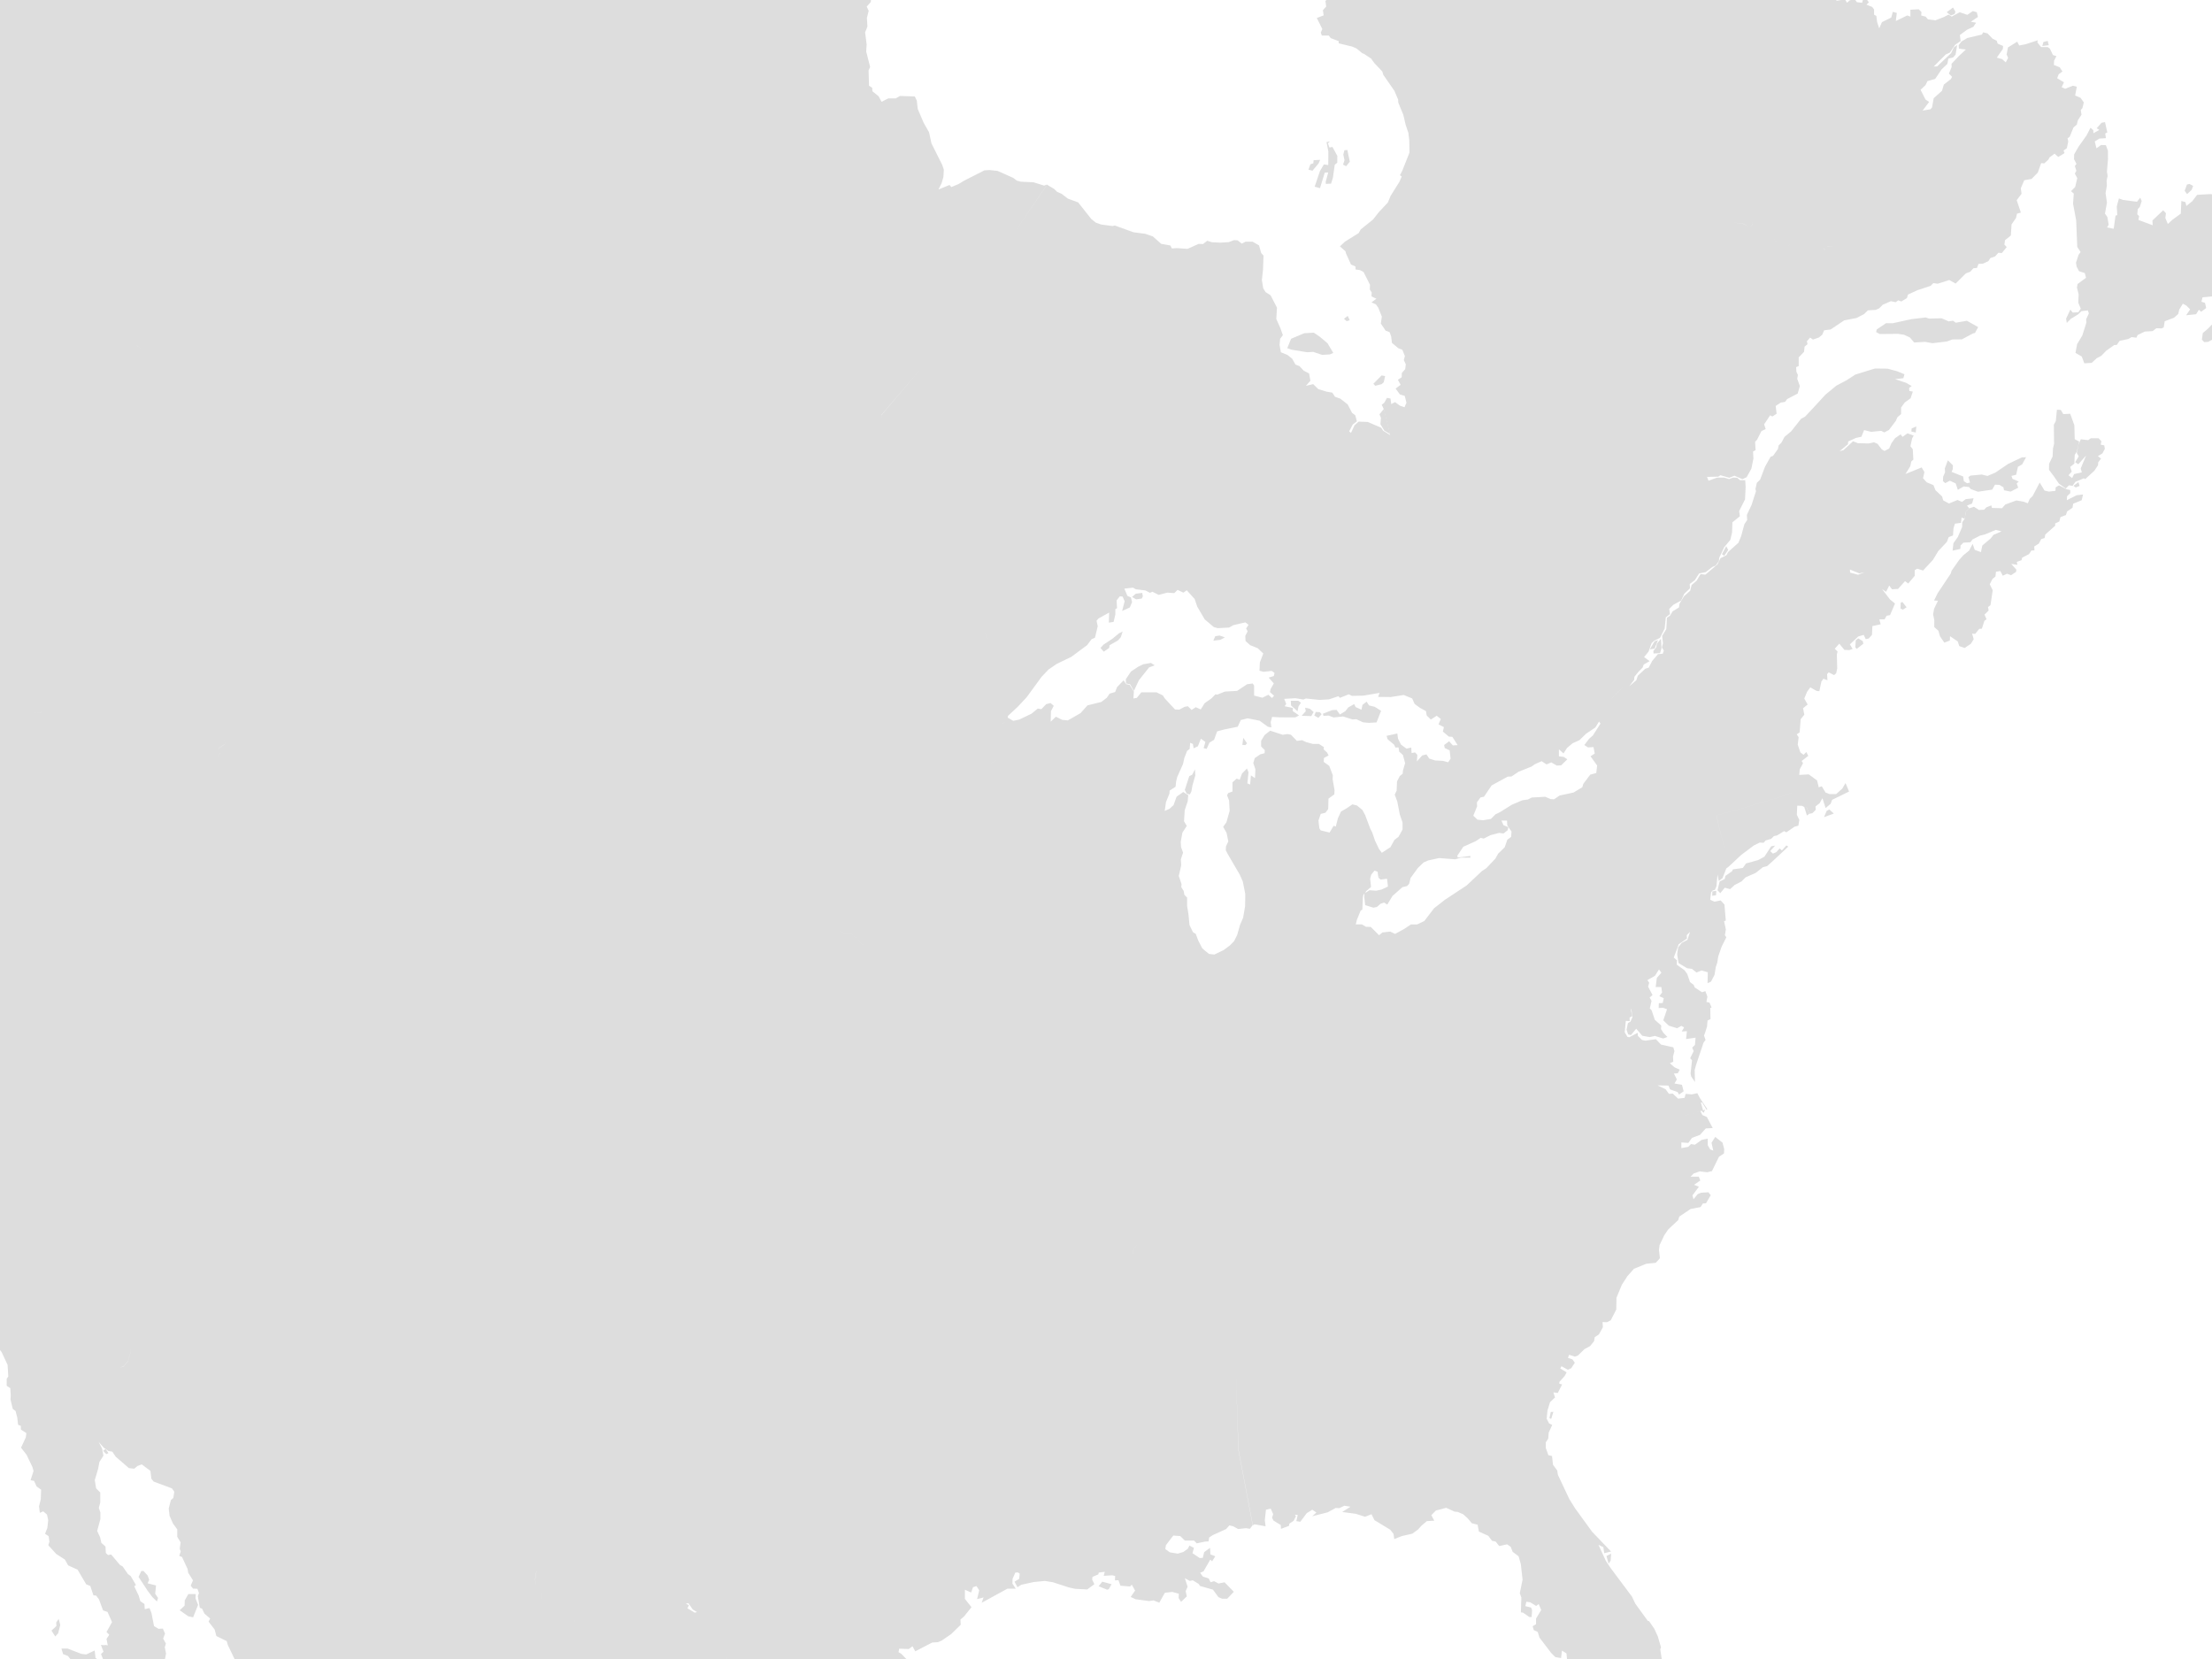 <svg id="prefix__northAmerica" data-name="Layer 1" xmlns="http://www.w3.org/2000/svg" viewBox="0 0 800 600"><defs><clipPath id="prefix__clip-path"><path fill="none" d="M0 0h800v600H0z"/></clipPath><style>.prefix__svg-item{fill:#ddd}</style></defs><g clip-path="polygon(97.94% 79.14%,98.18% 28.15%,30.86% 27.99%,30.87% 78.98%)"><path class="prefix__svg-item" d="M466.94 122.52l-1.38 3.39 1.45.54 5.72.94 2.2-.13 3.21 1.08 2.83-.16 1.23-.54-2.09-3.51-2.81-2.36-2.13-1.45-3.46.19-4.77 2.01zM478.79 59.47l-1.43 2.44-1.89 5.62 1.92.52 1.73-5.61 1.25-.07-.91 3.36.05.78 1.88-.1.67-2.09.67-4.76.91-.69.01-2.52-1.75-3.2-1.09.22-.56-1.55.75-.67-1.25.23.67 3.42-.04 4.89-1.59-.22zM475.08 57.94l-.09 1.11-1.08.38-.68 1.93 1.44.39 2.21-2.65.56-1.29-2.36.13zM486.86 60.11l1.33-1.65-.65-2.96-.22-1.24-1.1.06-.39 1.59.43 2.03-.53 1.6 1.13.57zM487.06 116.17l1.08-.37-.72-1.54-1.36 1.03 1 .88zM500.45 138.25l.5-2.23-1.27-.24-2.98 3 .67.75 2.33-.6.75-.68zM487.42 114.26zM477.98 258.3l-.67-.74-1.42-.08-.56 1.29 1.47.86 1.18-1.33zM480.53 258.79l1.77.69 3.45-.36 3.37 1.07 1.41-.08 2.42 1.12 2.06.2 2.83-.16 1.65-4.19-2.29-1.45-2.07-.51-.87-1.37-1.51 1.19-.37 1.76-2.1-.99-.54-1.07-2.13 1.23-1.03 1.32-1.98 1.21-1.2-1.66-1.57.08-3.39 1.3.2.78 1.89-.11zM443 230.52l-1.92-.67-1.57.24-.69 1.62 2.5-.3 1.68-.89zM469.51 253.43h-2.68l.1 1.72 2.33 2.08.37-1.76.87-1.31-.99-.73zM500.65 155.73l2.12 1.29-2.25-9.16-1.62 1.98.54 1.23-.18 2.37 1.39 2.29zM412.91 216.49l.42-.82-.22-1.24-2.35.29-1.35 1.18 1.47.86 2.03-.27zM599.64 231.53l-1.24.39-1.72 2.93 1.72-.26 1.24-3.06zM696.2 123.64l2.71.48 5.16-.61 2.01-.74 3.46-.04 3.97-2.12.78-.2 1.14-2.11-4.07-2.29-4.05.7-.99-.73-1.56.25-2.59-1.12-4.56.11-1.12-.41-5.17.61-6.84 1.49-2.37-.02-3.34 2.23-.26.96 1.31.72 6.61-.06 2.22.34 2.11.98 1.52 1.81 3.92-.23zM623.58 201.03l1.45-2.13-.71-1.38-1.56 2.92.82.59z"/><path class="prefix__svg-item" d="M600.91 234.45l-.2-3.45-1.47 1.81-.24 1.28-1.03 1.32.05.94 2.36-.13.53-1.77zM691.27 156.06l1.6.38.19-2.22-1.69.73-.1 1.11zM687.4 218.03l-.04 2.05.81.42 1.37-.86-1.53-1.96-.61.35z"/><path class="prefix__svg-item" d="M322.86 214.68l-.43-7.54-3.72-57L333.33 133l1.32-1.65 18.89-27.85 12.66-18.41 12.5-18.35-1.08.38-3.85-1.2-4.58-.21-1.44-.39-1.32-1-5.66-2.51-2.85-.31-1.88.11-7.35 3.73-2 1.22-2.62 1.09-.67-.75-4 1.65 1.13-2.27.66-2.24.16-2.69-.57-1.7-3.91-7.81-.86-4-1.92-3.36-2.18-5.07-.33-3-.72-1.53-5.37-.17-1.53.87h-2.68l-2.45 1.24-1.06-2-2.26-1.82-.07-1.26-1.15-.74-.16-5.5.56-1.29-1.42-5.59.17-2.53-.56-4.38.83-2.09-.18-3.14.64-2.56-.72-1.53 1.48-1.65.2-2.06.72-1.14.3-3 .89-1 1.47-4.65.35-2.23-.36-.77 1.83-1-1.57-2.59 1.14-2.11 4.8-4.21-2-1.93-.1-1.73 1.46.7 1.15-2 2.22-2.49-1.75-.37.42-1 2.59-1.57 1.73-.1-.07-1.26-1.18-1.35-.27-1.88 1.86-.58 2.27-1.7 2.54.33.66-2.24-3-.3-2.5-2.38 1-1 1.61.54.55-1.45 1.13.41 5.09.81.77-.36L342-49l1.5-1.35h1.89l1.29-2.65-.53-1.07-.34-3.13-1-1.67-1.81-.74-.54-1.23-2.85-.31-2.61-1.43-.39-1.24L335-65l-1.68.88-4.21 3.55-.52-.76 2.13-1.38 1.15-2-1.29-.56-1.26.07-1.32-1.27-.74.83-1.31-.87-1.27-.09-2.91-1.25-1.83-1.15-.42 1 1 1-1.53.72-1.13-.57-1.23-2.29 1.57-.09.9-.84 2.89.94 1 .73 2.55.48.52.76 2.23.35 1.32 1 3 .3 2.66-.31 3.5.59 1.34 1.34.78-.2 1.63 1 2.2-.13 4.91-2.33L351-69l-1.17-1.19-.4-1.55 2.66-.31-1.37-2 .89-1 2.6 1.43 1.54-.56 1 1 .87-1.31 4 .88 4.17-4.18 1.36-1v-1.89L368-82v-2.21l.6-1.79 1.4-1 1.75-5.3 1.17-4.32 1-1.48.06-1.74-1.36-1.81-2.85-.31-3.27.66-1.74-.22-1.4.39-4.41-.06-3.77.21-1.54-2.12-2-1.15-1.07-2.14-1.13-.57-1.35-1.5-2-1.15-5.09-1.24-3.16-.14-1.6-.38-.21 1.9-3.41-1.85 1.53-.72 1.13.41 6.78.09.84.9 2.15-.91 1.95 1 1-2.57 3.26 1.86 3.46 2.64 1.08-.38 2.42 1 .54 1.23 2.14 1.61 1.2 1.66 2.74 1.1 4.69-.58 2.26-1.86-.39-1.4 1-1.63 1.06-.69.84-1.78 1.05-.85.55-1.45-.39-1.4.35-2.23 1.68-.88-.05-.94 1.65-1.51-.23-1.25.7-1.46-1-.57-3.54-1.37-2.37-.18-1.85-2.1 1.39-.55-.24-1.4 4.06-.55 3.1-.81 1.66-1.35 1.09-.22 1 1.67 1.17 4 1.08-.38 1.29.56 3.32.28 1.31.87.75-.67-2.68-2.84 1.36-1 .72 1.53 1.53-.72 2.48 2.06 2.35-.29-3.45-5.32-2.48-2.06.2-2.06-1.4.39-.56-1.54-2-1.15-.92-2.31-2.19.28-.22 1.59-1.52 1-.87-1.53 1.5-1.35 2.95-.8 2.19-.28v1.89l1.61.7-.42 1 .71 1.38 1.12.25.51-2.08 1.1-.06-.5 2.23.23 1.25 1.67 1.64 1.42.08 1.36 1.81.23 1.25 1.74.06 2.16-3.59-.06-1.1 1.22-.7 1.88-.26 1.36-3.86 1.51-1.19.55-1.45.29-3.17 2-.43 1.38-.71.5-2.23-.39-4.07.09-3.94-2.5-3.22-1.78-.84-4.46-3.68-1.06-2V-169l-1.75-.37-.1-1.73-1-.73-.26-1.88-1.48-1-.87-1.53 2.69.16 1.35-1.18.71 1.38 1.19-1.17.24-1.27 1.11.09 2.33-3.28-.48-3-1.35-1.66-1.72.26-1.13-.57-.27-2 .92-.37 1-2.42-.11-1.88-1.27-.09-2.26-1-1.88.26-1.66 1.35-1.09-2.62-.08-1.41-7.46-1 5.35-.15-1.19-1.51-.13-2.36-2.51.14-.77.36-1.9-.21-.74.83-3-.14-2.4-.65-1.17-1.19-1.45-.55-2.64.62-3.36 1.92-2.46 1.09.73 1.69-.58.82.88 1.68v2.52l2.35 5.38 1.18 1.35 3.64.27.73 1.69-1.88.11.57 1.7-1.28 2.44h2.68l-1 1.32-1.82 1.21-3.44.51-.2 2.06.92 5.15-.52 4.76.32 2.82-1.52 2.32-1.53 3.55-.63 2.71.55 1.39.61 5.16-1.4.24-1-.73-1.16 1.34.29 2.35-1.54.56-1.19 1.63-1.37-2-.42-1.87-1.65-1.32-3.19-3.44-1.64-1.17-1.06-2-1.65-4-.23-1.25.51-2.08-1.43-3.07 1-1.63.72 1.53 2.11 1.14.93-3-.79-2.79-1.43-2.91.09-1.27-1.27-2.92-2.18-2.4-4.1-2.76-1.17-1.19-.89-1.84-2.09-.83-1.05.85-1.19 3.68-.72 1.14-.31 2.85.74 2-1.47 4.65 1 1.52-.09 1.27-.88 1.15.07 1.26-1 1.48.38 1.08-1.07.53-1.09-2.62L334-165l.57-1.13v-2.21l-.67-.75.36-1.91-.21-3.77-1.51-2.23-.58-1.86-1-.42-2.18-2.24 1.68-.88-.3-2.5 2.25-2 .26-1-1.78-.84-.72 1.14-1.15-.88-1.53.72-1.42-2.75-1.44-.39-1 1.95-1.48 1.66-2.4-.65-3.15-2.81-3 .17 2.2-2.8 2-1.37.26-1 1.9-2.63-1.49-1.33-2.67.15.06-1.74 1.2-1 2.31 1.76 3.26-.82-.22-1.09-1-.57-.63-2.8-1-.26-.88 1.15-1.29-3.23-.87-1.37-.59-2-2.74-1.1-.74-1.85-1-.73-.9-2-.16-5.66-.72-1.53-.64-3-1.3-.71-.57-1.7-3.27-2.18-1.35-1.66.56-1.29-2.32-1.54-3.43.67-1-1 1.21-.86.35-2.23-1-1.2-4.8 1.53-.18 5.21-1.41.08-2.44 2.28-.53 1.76 1 .89 2.55.49-.55 1.45.71 1.38-.39 1.44-.93.21-2.52-2.69-1.69.73-1.42 2.76v2.21l-.73 1 1.18 1.35-.58.82-.68 4.61 1.75 3.05 1.65 1.32-.37 1.75-2.06 5.32.1 1.73.81 3.1 1.89 2.73 1.12.25.12 2 1 1.67 2.51-.14 2 2.09 4.23 2.28 2.27-1.7.39 1.4 1.88 2.57 3 .14.25-1.12 2.45-1.24.69 1.06-.65 2.4 1.12.25-1.71 3.09-1.44-.39.39-1.44-1.79-1-1.53.72-.4 4 1.6.38-.66 2.24-.93.21-1.24 3.06-.46 3 1.76.53.91-.68 1.4-.24.27-3.48 1-2.26 2.1 1 .6 2.17-.24 1.27-.54 4.28 1.62.85-3 2.22-1.92 2.31.13 2.36-.92.52L301-153l-3.18-.61-1.73.1.38 1.08-1.11 2.58.43 2-1 1-.09 1.11 2 1.46 1.25 2.61-.58.82 1.52 4.48-.5 2.23.5 3.28.66.59-.54 1.61-1.29-.56-2.48.77-.68-.91h-.31l1.68-.88.52.76 2.16-.75-.67-3.43-1.2-1.66-2.32.76 1.75-2.46.24-1.27-1.59-.22-2.65 3.3-1.37-2 .83-1.94-1.76-.53-1.23-2.29 2.18-3.27-.41-1.71.79-5.56.37-1.75-.51-.6.49-2.39-3 1.91-1 1.32-.22 1.59-1.54.56-.38-1.08 2.33-3.28-1.66-1.48-1.83 1-.76-2.32-2.18-2.4-1.3-.71h-1.89l-1.61-.7-1 1 1.69 2-2.31.92-.71 1.3-2-1.46-.9.84.47 2.65 1.48 1-1 2.1.56 1.54 1.34 1.34.39 1.24 2.4-2 1.84-.89 2.67 2.68.76-.52.94 2.62-.57 1 1.16 1-2.16.75-.58.82-1.4.24-.68-.91-2.27-1.13-1.33-1.18-1.29-3.23-2.36-2.7-1.75-.37.13 2.2 3 3.14-4.44 2.3-2.69-.16-1.35-1.5-1.74-.06-1.14-.72-2.5.3-.66-.59-4.57-.05-1.92 2.16-2.39-.49-1.53.87-.72 1.14-2.41-.81-.87-1.53-1.56.25-.89 1-1.8-1.16-2.41-.81-1.56-2.43-1.11-.09-2.16-1.92.2-2.06-1.44-.39-.24 1.27-1.11-.09-1.52 1-1-.57-1.23.54-1.31-.87-1.39.55-1.4-2.44.68-1.93-1.6-.38-1.67-1.64-.72 1.14-1.69-2-.39-1.4-1.3-.71 1.16-1.8-.94-2.62.7-1.46-2.08-3.35-3.41-1.85-.74.83-7.08 2.92-1.2 1-1-.1-3.1.81-3.76.37-1.18 1.33-1.7 3.4-1.51 1.19-.56 1.29 1.76.53 1.57-.09-.53 1.76.83.74 2.83-.16.51.6 1.66-1.2-1.19-1.51.4-1.28 2.5-.3.19.62 3 .77 1-1.48 2.2-.13.88 1.68 1-1.63-.52-.76.5-2.23 3.55-1.3 1.68-.88 1.29 3.23-.55 1.45-1.74-.22-1.18 1.33-1.29-.56-1.88 2.94-2.64.62.29 2.35-1.29-.56-4.17 1.5-2.44-1.28-1.11-.09-.36 1.91 2 1.46-.28.65-2.14 1.07-.8 2.57.05.94 3.08 4.24-.79 2.72.83 3.58 2.05 2.88-2.18 3.27-.87-1.37-1.29-.56.37 6.44.61 2.33 2.79 4.72-.61.35-3.23-5.49-.95-2.78-1.21-1.82-1.14-.72.24-1.27-.61-2.33.72-1.14 2.09.83v-2.52l-.61-2.49-3.5-3.42-.87-4.2-1.23.54-.3 3-1.06.69-1.2-1.66.9-.84-.34-3.29-.52-.92-3-.77-.72 1.14-1.46-.7.36-1.91-.87-1.53-1.4.24.49-2.39-1.62-.85-.41 1.13-1.74-.22-1.35 1.18-1.4.39-.73 1-1.69.73-2.13-1.45-2 1.06-.26 1-2.58-1.11-2.49.46-1.13-.57-.87 1.31-5.07-.5-2.11-1.14-4.42-.22-2.44-1.44-1.74-.22-3-2-2.69-.16-1-1.67-1.95-1 .12-.64 3.41-1-.84-.9 1-2.1 2.22.19.82-2.25 1.6.38 1.57-.09.67.75 2.46-1.09 1.47-1.82-1-1-.81-3.1-1.15-.88-.94-2.62-1.48-1-1.57-2.75-1.62-.85-2.65-2.21-2.22-.19-.43.81-1.82-1.47-1.23.54 1.51 1.65-1.2 1-.7-1.22-1.09.22-3.05-1.09-.66-.59-1.57.09-1.5-1.49-4.93-2.73-2.8-2.82-1.09-2.46-4.23-2.44-1.61-.54-2.12-1.3-1.6-.38-1.83-1.79-2.42-3.8-7.1 32.86.18.46L99.9-160l6.75 8 6.75 8 8.4 9.29 8.55 9.12 7.36 7.61 9.35 9.23 5.17 5.06-5.17-5.06-9.33-9.25-7.36-7.61-8.55-9.12-8.4-9.29-6.75-8-6.75-8-5.77-7.23-.18-.46 7.11-32.85-.57-1.7-4-4-4.23-2.28-3.32-.28-3.4-1.7-1.83 1v2.21l-1.52 3.71-1.29-.56-2.23 2.33-3.84-1-.92.52-1.95-1 .66-2.24 1.52-1 1.16-1.8 1.07-.53.39-1.44-1.72.26-1.48-1.18 1.44-2.44-.39-1.4.82-2.25 1.05-.85.23-1.43-2.26-1-.22 1.75h-2.59l.14 2.51L70-214l-.38 1.6-1.85.74-1-.42-.77 1.9 1.13.57-.41 1.13-1.73.1-1.48 1.38 2.51-.14 1.14.72-.54 1.42-2.48.77-1.54-2.12-1.6-.87-1.59-3.06-1.92-6 .32-5.37-.5-6-1.17-3.87-2.47-4.59-1.11-.09-1.61 2.14-.23 1.43.44 2.18 2.8 2.2-3.29.34-.81-.43-2.44 1.4-.34 2.38-2.88 1.9-4.08 3.07-1-1.2.81-2.41-3.2-.92-1.07.53-3.91.54-1.27-.24L28.7-221l-2.88 1.9-2.38 2.5.9-3.52L23-221l-2.33.61-1-1.2-2.48.77.52.92-1.49 1.5-2.64.62-1-.1-1 1-1.58-.2-.91.68-1.59-.22-.92 3.2.22 1.09 1.88-.26.72 1.53-1.4.87-2.66-2.37-1.7.57-2.64-.48.09-1.11 1.41-.08L4-215l.69-1.77 1.24-.39.68.91 1-1.63 1.92-2.31h3.62l2-.27.09-1.27 2.1-2.27H20l1.13.57 3.45-.2.57 1.7 2.09-2 1.41-.08.57-1 8.51-2.69 1.07-.53 1.32-1.65-1.1-2.77-1.23.54-1.79 1.89-1-1-1.73.1.4-1.28-2.55-.48-2.35.29L26.5-229l-1-1.52-1.13-.57-.6 1.09-1.27-.09-2.42 1.71-2.19.28-.59.66-2.49-2.22-1.49 1.5-1.61-.7-1.19 1.17-.38 1.6-2.44 1.58-1.94-.83-1.42-.08-.89 1-3.6.36.7-1.46 3.34-2.24-2-1.93.45-3.18-1.57.09-1.61 2.14.38 1.08-.89 1-.87-1.37-1.61-.7-2.09-.67-1.52 1-.48 2.55-1-.1-1.21-1.82h-2.21l-.42 1-1.24.39-.65 2.4 1 1.52-2.19.28v2.52l1.63 1 1 2.94-.09 1.27-2-1.62-1.09-2.46-1-1.36-2.61-1.62-1.88.11-.83-.74-.88-1.68-1.46-.7-4.95-6.65-.77-2.48-1-.42-.88-1.68-.26-1.88-.87-1.53-.32-2.82-3.48-3-1-1.52-2.24-.66-2.92-1.57-2.16-1.92-82.3 175.75 82.3-175.75-1.1-1.13-1.58-.07-.65-3.11-2.27-3.14-1.14-.72-.71-4.21-1.22-2.14-.79-.11-1.22-2-5.12-1.44-.52-.76-1.55.4-1.3-.71-2 .59-1.81-1.31-.62.19-2.19-2.55-1.21-1.82-.8-2.95-1.59-.22L-76-281l-3.91-2.3-2.23-.5-3.69-3.89.57-1-2.22-3-1.24.39-.82-3.26-.8-.27-1.06-2-1.37-2-3.42-2-2.34.45-2.09-.83.9-.84-.69-1.06-1.79-1-.77.36-2.25-.82-1.2 1-.74-2-3.12-2.19 1.72-.26 1-1.16-1.31-.87-3.25-1.71 1.26-2.75 3.39-1.3-1.25-2.61-1.63-1-2.52-2.69-1.74-.06-2.31-1.76-2.78.95-.55-1.39-1.47-.86-.13-2.2 2-1.37-.15-2.2-1.09-2.62-2 .43.07 1.26-3.13.34-1.18 1.48-1.1.06-1.78-.84.32-2.7.74-.83 1.47.86 2.64-.62.9-.84.23-1.43-.69-1.06-1.29-.56-.46-2.49-1.3-.71.18-2.37h-1.89l-2.62 1.09-2.9 1.58-3.58.83-3 .17-1.43-.23-4.53-2.1-4.38-2.27 1.47-1.82-2.7-.32-3.84 1.79-.09 1.11-.83 1.94-2 1.53-1.28-.4 3-2.38.57-1.13-1.78-.84-7 1.19-4-.72L-172-346l-2 .12 1.17-1.64-1.13-.57-2.62 1.09-3 .64-2 1.37-4.67.9-2.13 1.38-.72 1.14-4.35 3.87-1.56.25-4.64 1.52-3.6.36-3.35-.75-3-2-1.93-.68-4.1-2.76-.53-1.07-2.65-2.21-1 1.79-3.43 3.35-2.6 1.41-2.19.28 1 4.35-.49 2.55 2 3.83.55 4.06.14 2.51.7 1.22-.14 3.16.65 3.11-.47 2.86-1.22 3.53-2.32 3.44-.1 1 2.88 3.62 1 1.67 1.46.7 1.24 2.45 3.7 1.36 1 .73.76 2.32-1.42-.08-2.75 1.42-1.31 2 .07 3.93 1.36 1.81 2.62-1.09 1.95 1 1.12 3.09 1.08-.38.7 1.22-.22 1.75-1.93 2-2.75-1.26-1.15-.88-.34-3.29-.89-1.84-.93.21-2.25-.82-.78-2.63.51-3.42 1.81-1.36-.22-1.09.58-3.66-1.09.22-1.62-.85-.44.65-.61 3.18 1 1 .1 4.56-.55 1.45-2.12 1.54 1.91.36 1.49 1.33 1.74 2.89-.33 2.54-1.27-.09-1-1.52.26-1-1.62-.85-2.28 1.39-2.81.47-1.37-2-1.92-.52-.37-.92-1.29-.56.07-1.58-1.16-1-1.6-.38-1.2-1.66-2.44-1.44-.14-2.51.86-1.47.92-.37 1.31-2 2.3-1.08.56-1.29-.57-1.7-2.12-1.3-3.4-1.7-2.82.32-2.61-1.58-4.45-.69-2 .59 1.3 3.55-2.24-.66-1.85-2.1-.59-2-4.44-.53-2.47.93h-2.21l-1.13-.57-.39-1.4-2.66.31-1.35 1.18-1.49-1.33-3.44.51 1 3.41.67 3.43 2.85 3 3.1 4.71-.41 1.13-1.95-1-.43.81-3.6.36-.7 1.61.81 3.1-1 1.16-1.84.89-.51 2.08.42 1.87 4.09 5.44 1.92 3.36 3.51.75-.12.64 3.18.45 2.34 2.39 1.29.56 1.53 2 .78 2.63v2.05l1.83-1-.52-.92-.61-2.49 1.74.06.37.92.53 3.75-.77.36-1 2.42 1.73-.1 1.65-1.51 1.24-.39 2.55.49 2.64-.62 3.35.75 1.84 1.94 3.7-1.47.12 2 .41 1.71-.51 2.08-1 1.16-3.41 1-2.66-2.53-1.05.85 1.22 2.14-.42 1 .17 3-2.16 3.59-1.79 4.51-1 1.16-2.47.93-3.42.82-3.39-1.38-.52-.76-3.27-2.18.89-1-.71-1.38-6 2.23-2.22-.19-1.53.72-2.51.14-2.27-1.13.23-1.43-1-1.2.31-2.85-2.2-2.71-1.94-.83-2.67.15-.49 2.55-2.13-1.45-3.36 1.77-1.32 1.65-1.13 2.27-1.53.87-2.12-1.3-2 .43-5.72 1.9-1.55.4-1.52 1-.73 1-.49 2.55-1.61-.7-2.31-1.92-.14 3-3.63-.11-.54 1.61 2.08.51.57 1.7-.9.84-1.74-.06-.36 1.91 1 1.83-1.78 2 .09 1.57.7 1.22 1.35-1.18.84.9.13 2.36-2.18.44-.24 1.27 2.44 1.28-.27.8 1.62.85-.38 1.6 1.63 1 2.5 2.38 4.07-.39-1.81 1.36-1.27-.09 1.89 2.73.24 1.4-1.35 1.18h-2.36l-1.3-.71.41-1.13 1.35-1.18-.41-1.71-3.16-.14.83-1.94-1-1.67-1.49-1.33 1.33-1.49-2.07-.35-2.36.13-.71 1.3-4.09.08-1.22.7.85 1.05 2.23.5-1.18 1.33-1-.42-.33 2.54 1.08 2.3.66 3.27-.53 1.76.76 2.32-1 1.16-.64 2.56 1.21 1.82 2 1.62 4.86 2.4 3.18.45 1.23-.54 1.66 1.48 1.37-.87 1.62-2-.38-1.08 1.56-.25v1.89l-.76.52v2.21l-.48 2.7-.86 1.47-.72 4-.71 1.3-.31 2.85-3.63.32-1.49 1.5-1.08.38-.69 1.77 1.69 2 .53 1.07-2.65.47-2.13 4.06-1.6-.38-1.52 1 2.51 2.54 2.22.35.9-.84 5.7.46v.79l2.49-.46 3.93-.07-.21 1.9-.88 1.15 1.36 1.81-.17 2.53 3.1-1 1 .89-.41 1.13.3 2.5-1.17 7.15 1.67 1.64 2-.59-.2-.78 1.21-3.69 1.55-.4 1.66-1.35 3.44-.51-.88 1.15-1.82 1.21.73 1.69-.64 2.56.87 1.53 6.38 1.37 1.4-.24 4.14.87 1.86-.58-3.44 3.19-3 .48-3.71 1.16-2.1 1.85-.4 1.28-2.41 1.87-2.51 3-2.54 2.35-1.9 2.63-2.7-.32-2.32.76-2.84-.15-5 1.54-1.53.72-2.79 3.62-1-.42-.59-2-2.85-.31-2.34.45-1.58-.07-3.05-1.09-3.92.38-2.07-.35-2.8.63-2.73 1.89-2.15.91-.39 1.44.92 2.31-.44.65-1.61-.7.4-1.28-1.63-1-2.47.93v-5.36l-3-2-4-1.35h-5.51l-5.59 1.42-.54 1.61-1.47-.86-3.1.81h-1.89l-.23-1.25-3.5-.59-1.71 3.09-1.87.42.06 1.1 3.47.12.59-.66-.44-2.18 1.36-1 .72 1.53-.43 3.49.67.75 2-.12 2.24-2.18-.25-1.56 1.22-.7.81.43-1 4.15-.74.83 1 1.36 4.13.55-.23-1.25 1.05-.85 1 .73 3.41-1 1.62-2 1.69-.73 1.94.83-.4 1.28-1.85.74-1.51 1.19 1.32 1 .38 1.08 3 .62 2-.74.27 2 3.22 1.23 1.37-.87h2.36l.81.43 3.12-.49 1.13.57.9-.84 1.37 2-1.23.54.4 1.55 2.28-1.39 1.57-.09 2.73.95 1.48 1.18 1.68-.88 2.43 1.12 1 .89 1.5-1.35 1.59.22.25-1.12h1.89l-.72-1.53-2.43-1.2 4.35-1 1.49 1.33 1.41-.08 1.2 1.66 1.18-1.33-.82-.58 1.36-1 1.61.7.08 1.41 1.63 1 .35-2.07 2.06.2.85-1.62 1 2.94 2.32-.76 3.91-.54 1.35 1.66 2.27-1.55 1.88-.11 1.12-2.43 1.66-1.35 3.47.12 2.7.48 2.82-.32 1.31-2 1.08 2.3 1 .26.7-1.46 3 .3 1.79-1.83 1.83 1.79 1.54-.56.39 1.4 2.45-1.24 1.33 1.18 1.85-.74v-2.36l3.18.61.5-2.23 1 .73 2-1.69 1.79 1 3.29-.34 2.27-1.55.88-1.15-.75-2.16-1-.73-.09-1.57-3.94-2.77 2.67-3 1.55-.4-.05-.94 4 .56.22-1.59 1.93.68 1-1.16 1 .26 1 1.2 3 .14 1.35-1.18-1-1-.07-1.26 1.94.83 1.31.87 1.27.24 2.14-1.22 1-1-.11-1.88 1.23-.54 2.51-.14 2.12-1.54.41-1.13 1.69-.73 1.72-.26 1.06-.69 2.5-.3 2.54-2.35 2.19-.28 1.93.68 2.22.19 1.82-1.21 1.4-.24 2.23.35 1.24-.39 1 1.83 3.75 2.31 1.8-1.52 2.31-.92 1.26-.07 1.93.68.69 1.06-3.49-.43-1.86.58-2 1.37-2.18.44 2 4.93 1 .89.73 1.69 1.11.09.26 1.72-3.66-3.41-1.2-1.66h-2.52l-1.34-1.34v-2.05l-.83-.74-3.76.37-4 .86-1.62-.85-1.88.11-.73 3.82-1.75 2.46-1.1.06-1.17 1.64-1.21.86-3.56 1.15-4.06 3.38v2.36l1.86 2.26 4.69-.58.83.74-2.77 1.1-1.83 1-1.75-.37-.28.65-1.95-1h-2.84l-2.11 1.7.81 3.1 1.62.85 2.34-.45.53 1.07 1.48 1 .89-1 1.35 1.5.56-1.29 3.3-.19 2-1.37 1.38 2.13 2-.9.8.27 3.07-1.43 1 .57 2.38-2.5 1.3.71 3.25-1 3.16 3 3 2 1.75.22 2.26-1.86 1.27.24 1-1.32-.72-1.53 2.77-1.1 1.73-.1.42-1-.14-2.51-2.62 1.09.09-1.11 1.69-.73.9-2.65-2.14 1.07.82-2.25-1.57.09.85-1.62 3 .14 2.27-1.55 1.45.55-1 1.32.54 1.23 1.29.56.39 1.4 1 .1.71-1.3 1.23 2.29 3.41-1 1 .89 1.59.22 2.95-.8 2.27 1.13-.24 1.27-2.29-1.44-2.91 1.43-.07 1.58.9 2 1.27.09.7 1.22-3-.46.09 1.57h2.84l.53 1.07-1.52 1 3.16.14 1.37 2-.27.8-3.7 1.47 3.1 1.87.76 2.32 1.45.55 1.55-.4 1.66-1.35 1.56.8-.09 1.27-1.84.89-1 1.32 1.46.7.8 2.95 2.09.83 1.45 3.38.44 2.18 3.18.45 3.71 1.52 4 .88 6.59 5.14 1.54 2.12 1.13.41 2.67-.15.84.9-.72 1.14-1.56.25.87 1.37 2.73 3.63 2 1.78 2.59 1.27 5.19-.14 2.14-1.22 1.41-.08 1.34-1.34 1.19 4.34-.8-.27-.48-3-2.14 1.22-.49 2.39.39 1.24-2.73 1.89-2.07-.35 4 6.7 1.83 1.79 2.08 3.35 3.24 4.38 1.09 2.62-.49 2.39 2.16 4.76-.09 1.11 2.47 4.59 1.44.39 1 1.2-.26 1 1.42 2.75 1.66-1.35 1.14.72 3.17.29.76-.52v-2.84l.43-.81-1.32-3.86-1.14-.72.73-1-3.18-3.28.41-1.13 2 2.25 1.54-.56-.51 2.08 1.54 2.12 1 .42 1.25-.75-.12 6.15-.91.68-.52 1.92 2.69.16.86 1.21 1 .1v3l1.34 1.34 1.5-1.35.48-2.7.12-3.47.77-.36.33-2.54-.22-3.93 1.41-2.92 1.28.4-.69 4.45-.57 1.13.26 1.88 1.39-.55-.7 2.4h-.63l.34 3.29-.19 2.22 2.16 1.92L-82-12.1l3.63-2.73-.36 1.91-1.08.38-.86 1.47-.5 2.23L-80-6.07l.53 3.75 2.25-2-.96 3.32 2.56 3.48-.6.51-2.57-3.62-.94.05-.55 1.45.91 2.13-.42 1 .17 3-1.38.69-1.33 1.49 2.5 2.38 1.57-.09-.09 1.11 2.35 3.33-1.23.54 1.1 2.77 1.52 1.8-.8 2.57 1.88-.11-1.16 1.8 1 1.67v1.89l1.63 1-.21 1.16.92 2.31-1.88.26-.63 2.71-2.54 2.51-2.44 1.21-.16 3 1.71 2.42.85-1.62 1.53-.87 1.45-2.13-.87-1.53 1.73-.1 4-1 .38 1.08 1.87-.42-.08 1.42.56 1.54.83 3.58-.77 3-1.36 3.7-2.83 2.09-.42 1 .87 1.53-1 1.16.39 1.4-.84 2.06.38 1.08 1.38-.71 1.8 1.16 2.93-1.11 2.25-2 2.67-2.83 1.22-.7V51l.83-1.94v-1.89l2.54-2.35.53-1.76-.53 1.76-2.2 2.8.22 1.09-.85 1.62.14 2.51-.42 3.65-1.83 1-1.48 1.66.58 1.86 4-4.17.53-1.76 1.17-1.64.44 2.18-2.83 2.84-1.66 1.2-1.45 2.13-1.61 1.21-1.58 2.61-2.17.6-.24 1.27-1.09.22-1.51 3.87 1.92.52L-67 74l-.91.68 1.5 1.49-1.18 3.83 1.66 4.32 3.31 8.32 1.39-.55 1.23-3.37 1.66-1.2 3.4-1.14 1.66-1.2v1.89l-1.23.54-.83 2.09-.21 1.9-2.32.76.52.92-.8 2.57 1.4 2.44 1.2 1.66-.66 5.08.21.93 1.63 1 1.71-.41-.37 1.75-2.34 3.13-.37 1.75-1.52 1 .71 1.38 2.52-2.82-.17 3.26 2 2.41 3.89-.85.74-.83h2.68l.27 2-2.11 1.7-.79-.11-1.67 1-2.16.75-1.3 2.12-2 .12-1 1.63-.48 2.7.39 1.4v2.84l1.27.09 1.74-2.62-.08-1.41 2.12 1.3 3.33.44 4.21 2-.14.32-3.71-1.54-3-.62h-1.89l-.76.52-1 2.1-1.68.88-.57 1 1.79 1-3.59.52-.09 1.27 1.2 1.66 1.58.07-1 1.95.87 1.53 3 2.35 1 1.2 2.42-1.71 1.83 1.79 1.25-.23.59 2 1.24-.39 2.4.65.12 2 1.32 1-.58.82-2.37-.18.07 1.26-1 1.16 3.07 1.4 1.7-.57 1.06 2 2.22.35 1.55-.4 2.79 1.89.28 2.19 1.11.09 2.9 1.1.74 2-2.73 4.57 2.93 4.4 2.7.48 1.69-.73 1.18 1.35-1.38.71-.96 1.61.61 2.33 4.14 3.54 1.23-.54.08-1.42 3.26-.82-.75 3.35.08 1.41-.73 1 .54 1.23-.85 1.62.95 2.78.64.12 1.34-1.34 2 2.09-.68 1.93.78 2.63 1.59.22.21 3.61-.9.84-1.11 2.58 1.35 1.66-.43 3.49 1.39 2.28-1.67 1-1.74 2.62-.64 2.56-.27 3.64.24 1.4-2 1.53-1-.42-.72 1.14-2.42 1.71-.72-1.53-1.25.23-.45-.97.85-1.62 1.07-.53.13 2.2 1.81-1.36 1.4-.39 1.71-3.09-.72-1.53v-1.89l2.16-.75-.16-2.83-.64-.12-2.54 2.51-.56 1.29-2.64.62 2.19-3 1.27.09 1.19-1.17.09-1.11-.65-3.11.1-1-2.66.31-1-1.36-1.88.11-3.86-1.36-1.31-.87-4.17-1.34-1.69-2-1.8-1.16-1.79-1.88-1.22.7-1.59 2.45.23 1.25-.27 3.64 1.39 2.28.39 1.4-.1 3.79-.43 3.49.62 2.64-.27 3.48 1.61.7v.79l1.33 1.18-2.18.44-1 1.16-.24 1.27 2.09.83-1.13 5.1-2.46 1.09 1.23 2.29 3.14-.18 1 1 1.58.07 1.57 2.75 1.57-.09 1 .1 2.17 2.08.78 2.63-.61 5.86.67.75 1.61.54 3.26 1.86 4.06-.55 2.47-.93 2.86.47 3.69 1.21 1.37 2 1.09-.2-1.09.2-1.37-2-3.71-1.2-2.86-.47-2.47.93-4.06.55-3.26-1.86-1.61-.54-.67-.75.61-5.86-.78-2.63-2.17-2.08-1-.1-.75.67-1.93-.68-1.22-2-1.39.55-3.17-.29-1.38-1.12.13 2.36-.37 1.75-.92.52.08 1.41-.68 1.93.26 1.88-1.69 3.56-1.3 5.27-2.09 4.84-.58.82-1 3.84-4.48 12.54-3.65 7.77L-56 289l-2.38 5.18-2.19 3 .11 1.88.89 1.84-.22 1.74-1.66 4-.08 4.1 1.41 2.6-.64 2.56-1 1.16 1.32 1v2.68l-.14 3-2 4.36-.75.67.13 2.36-2.85 5.2-.8-.27-2.92 4.1.13 2.36-.42 1 2.57 3.63 2.38 5.85.15 2.67-.32 2.7-1 1.63-.7 1.61.51 6.11-.88 1.15.6 2.17 2.26 3.65 1.79 3.84 1.5 1.49 1.31 3.71-.23 4.27 1.16 1 .9 2 .79.11 1.7 2.11 1.53-.87-.84-.9 1.08-3.21 1.39-.55 1.52 1.8 2.09.83 1.19-1.17.87 1.37-2.66.31-1-.89-2.77 1.1 1.19 4.34.89 1.84-.22 1.59-2.89-.94.08-4.1-1.41.08-.19 2.22-1 2.26.68.91.3 2.5-.77 3 2.63 4.73 1.14.72 1.88-.11.86 1.21.61 2.33-.83 2.09-1.18 1.29-.83-.74-.8 2.57v3.46l.7 1.22 1.18 1.35 1.21 1.82.42 1.87 1 .89v1.89l1.54 2.12.46 2.49 1.3.71 1.63 3.69 1.82 1.47-.95 2.73 1.19 1.51 2 1.31.06 1.1-1.25 2.91.53 1.07-.69 1.77.38 1.08-1.15 2 1.83 1.63.23 1.25 5.09.81 1.76.53 1.81 1.31 2.09.67 1.73-.1 2.29 1.44 2.36 2.7.27 2 3.94 2.77 2.09.83 3.65.42 1.21 1.82.44 2.18-.7 1.61 1.63 1 .89-1 2.27 1.13 1.37 2 2.66 2.53L.59 489l2.15 4.6.26 4.24-.58.82v2.52l1.31.87.15 2.67 20.72 1.5 16.6 1.1.6-.51 2.23.5-2.23-.5-.6.51-16.6-1.1-20.72-1.5-.08 1.42.82 3.42 1 .73.61 2.33.31 2.66 1 .42v1.3l2 1.31-.22 1.59-1.72 3.67 2 2.56 2.14 4.45.39 1.4-1.07 3.37 1.27.24.9 2 1.64 1.17-.12 3.47-.64 2.56.29 2.35 1.23-.54 1.37 1.17.43 2-.31 2.85-.83 2.09 1.31.87.27 2-.4 1.28 2.86 3.15 3.11 2 1.22 2.14 3.4 1.54 3.14 5.33 1.45.55 1.14 3.4 1 .1 1 1.36 1.49 4 1.61.54 1.63 3.69-2 3.58 1 1-1 1.48.45 2.34h-.16l-.48-.13-.83.07-1-.1.93 2.47-.9.84.92 2.31 1.87-.42 1.14.72-.73 1-1.45-.55-1.05.85-.68-.91-2-1.62-.31-2.66-3.07 1.43-1.74-.22-5-1.92h-2.21l.59 2 1.77.69 1.53 2 .56 1.54 2.12 1.3 1.21 1.4-.14 3.16 3 2 1 .1 2 1.15 1.41 2.6.78-.2 2.27 1.13 1.12 3.09 1.19 1.51 1.6.38.87-1.31 2.22.35 1.15.88 1.53-1.64.54-1.61 1 .26-.39 1.44-1.36 1 1.14.72 1.08 2.3-.1 1 4.85 4.92.52.92 1.27.24 1.83 1.79.92-.37 1.52 1.8.46 2.49 1.48 1.18.67 3.43.74 2 .1 1.73-1.19 6.84-1 1.48-.38 1.6.3 2.79-.57 1.13.43 2 1.14.72.92-.52 1.72 2.58.32 2.82 2.45-1.24.75 2.16 2.7 3.15 3.45 2.48 3 2.35 3.39 4.22 2.56 3.48 1.17 1.19 2.78 1.73 1.65 1.32 2 4.46.64 5.79.55 1.39 1.67 1.64 1 .1 3-1.91.43-.81 3.4-1.14 1.33-1.49.83-1.94.14-3-.59-2-3.42-2v-2.84l-2.28-3.12.35-2.07-1.7.57-1-.42-.21-2.39-2.47-1.91-.89-1.84-1.73.1.28 2.19-1 1.79-.86-1.21-2.57-1L87 669.8v-1.89l-.73-1.69.49-2.39 1.44-2.29-1.33-4-.81-.43-1.39-2.28-1.45-6.06.25-1.12-1.6-.38-1-1.83-.43-2-1.17-1.19-.52-3.59.83-1.94-.82-3.42.23-1.43-1-1.52.51-2.08-2-1.31.5-2.23-1.48-1.18-2.38-3-.62.19.52 3.59 1.7 2.27-1.06.69-2.43-4 .85-1.62-2.1-3.2.86-1.47-.53-1.07-2.27-1.13-.41-1.71-1.23-2.29-.48-3-.52-.92-3.42-2.13-1.53-2-.91-2.15.49-2.55-.45-2.34.4-1.28-1-1.83.69-1.77-.79-1.83-1.57.09-1.63-1-.9-4.67-.74-1.85-1.71.41-.11-1.88-1.48-1-.59-2-1.61-3.37.6-.51-1.9-3.22-1-.73-1.89-2.73-1-.57-3.17-3.77-1.09.22-.83-.74-.13-2.36-1.5-1.32-.43-2-1.08-2.3 1.17-4.32v-2.36l-.57-1.7.52-1.92v-3.62l-1.5-1.49-.48-3 1.19-4 .49-2.55 1.44-2.29-.46-2.49-1.24-2.45 1.85 2.1.65.44 1 .73 1.43.23 1.21 1.82 4.8 4.14 1.9.21 1.2-1 1.54-.56 3.13 2.34.32 2.82.85 1.05 6.6 2.46.86 1.21-.35 2.23-.9.84-.77 3 .31 2.66 1.23 2.77 1.54 2.12v2.68l1.22 2-.32 2.36.37.92-.54 1.61 1 .42 2 4.3.24 1.4 1.73 2.74-.83 1.94.85 1.05 1.58.07.56 1.54-.41 1.13.71 4.21.8.27.89 1.84 2.05 1.76-.57 1.13 2.21 2.87.61 2.33 3.75 1.84.39 1.4 2.5 5.21 2.81 2.36 1.08-.38 2 1.93 1.05-.85 2.24.66 1.18 1.35-.2 2.06-.83 2.09.72 4.37.93-.21 1.27 2.92 1.7 2.11 3.21 1.08h1.89l.85 1.05v2.05l.64 3 1.36 1.81 1.14.72 2.48-.77 1.75.37.2.78 2.57 3.63-.16 2.69 1.76.53-.29.49-1.38.71-.92.37h-.16l-1 1.79-1.62 2v2.36l-.52 1.92 4.27 3.06.75 2.16 1.35 1.5.59-.66 1.91.36.09-1.27 1.45.55.94 2.62 1.27.24 1.52 1.8 1.78.84 1.7 2.11h2.05l.69 1.06 1.11.09-.06 1.74-1.54.56.43 2 1.84 1.94.62 2.64 2.91 1.25 1.21 1.82 1.95 1 1.84-.89.6 2.17-1.21.86 2.32 2.07.36.77 5.62 4.72 2 2.72 1.65 4.16.8.27 2.22 3 1.48 1.18 1.3 3.55 2.53 2.85 1 .73 3.09 4.39 1.47.86 2.37 2.86 1.25 2.61.91 4.83-.25 4 .42 1.87 3.54 6.89 2.62 1.74 1.35 1.5-1.16 1.8.31 2.66-.48 2.7-1.42.59-1.62 2-2.2 2.8 1.78.84.92-.52 1.19 1.51 1 1-.26 1-1.5 1.35-4.55.26-2.28 1.39.74 1.85 1.7 2.27.34 3.29 1.74 2.89 2.93 4.4 1.83 1.63 1.13.57.13 2.2.87 1.53 3.79 2.93 1.26-.07 2.62 1.74 2.57 1 1.73-.1.41 1.71 2.74 1.1 3.58 2 4.31 3.69.41 1.71 2.49 2.22 1.28 3.08 2.6 1.43 4.49 1.48 1.59.22 5.18 2.38 2.7.48 7.86 2.55 1.35-1.18 1.09-.22 4.22 2.12 1.21 1.82 1.32 1 .55 1.39 2.74 1.1.73 1.69 3.7 1.36 1.47.86 3.17 3.13 5.63 2 13.49 4.59L277 825l2.57.8 4.42.22 4.31 1 5.45 1.58 1.54-.56 4.19 4.49 2.09.67 6.21 1.22.68.91 6 3.44h4.73l1.28.4h3.62l2.08.51 2.79 1.89 1.75.37 1.62.85 3.17.29 2.42 1 2.31-.92 3.79.1 2-1.53 3.06-1.59 5.55-2 1.67-1 2.49-.46 3.56-3.83 1.53-.72 1.74.06 3.1-.81-.19-.62-3-.3.41-1.13 1.1-.06 1-1.48 1.22-.7.82.58 1 1.83 2-1.53 1.46.7-.1 1-2.3 1.08.2.78 5-.29 6.27 2.16.42-1-1.74-.22-1-.73-1.07.53-2.46-1.75.88-1.15 2.77 1.58 1.7-.57 1 1.36 3.52.9 1 1.2-1.71.41 5.68 3 3.76 2.46 4.92 3.5 5.13 4.28 3.24 1.55v.63l2.51 2.54 8.27 6.93 1.33 1.18.76-.52.63-2.71-.91-2.15.53-1.76-.11-1.88 1.31-1.81-2.68-2.84-.22-1.09 7.13-15.84.44-.5 13.78-1.41 9.54-1.17.83-2.09-.73-1.69.84-1.78-.08-1.41-1.58-.07-1.32-1-2.08-.51.09-1.27-2.2-2.71-6.62-2.77-1.11-1.98-1-.1-2.53-2.85-1.41.08-1.32-1 8.14-.94-1.24-10.64.61-.35 12.83-1.52 20.34-2.42-.16-2.83 1.67-1 3.4 1.7 2.16-3.59.51-2.61 1.34-1.34.82-2.25v-1.89l.74-.83 3.74-.69 2.47-6.44 1-1.63.73 1.69.41 1.71-.92 3.2v.79l2.71.63 2.23 3.18.94-2.89.17-2.53-.16-2.83.83-1.94.35-4.9.65-2.4.41-3.8-1.24.39-1 1.95-1-.26.17-2.53 1.34-1.34 1 .42 1.46-2-.07-1.26-2.51.14-1.86.58-1.3-.71-.25-1.56 1.85-.74.24-1.27 1.65-1.51.41-1.13-.35-3.41v-2.36l2.95-6.31 2.52-2.82 2.71-5 .44-3.33.94-2.89-1.29-.56-1-4.35-1.73.1-1.54-2.16-2.56-.64.26 1.88L497 715l-4.25.08-1.13-.41-1.59-.22-2.64.62v-.79l-3.49-.43-3 .17-2.6 1.41-3 .17-2.62 1.09-1.48 1.66-7.2 2.92-11.49 2.86-2.29 1.23-.9.84-2 .9-3.92 3.06-.44.65-.58 3.66.62-.19-1 1.63-.24 4.11.61 2.33.38 6.59.52.92.11 1.88-3.14 3-.52 1.92.34 6-1.15 2-.91.68-1.31 2-2.41 1.66-1.33 1.49-2 1.22-2.56 2 1.37 2 1.08-.38.84.9-.21 1.9-.71 1.3-3.05 1.57-.57 1.13-2.5.3-2.69-.16-1-1.2-2.19.28-.09-1.57 1.6.38.58-.82-1.48-1h-2.21l-6.23 1.3-1.24.39-3.69.97-1.31 1.81-1.49 1.5-1.54.56-9.25.84-2.48.77-.09 1.27-1.74-.06-3.23 1.29-4.91 2.33-6.05 1.6-2.09-.67-1-1.83-1.67-1.64-1.95-2.77-3.64-.27-1-1-2.94-1.73-5.34.3-4.29-.7-2.31.92-1.12-3.09-1.45-3.43-1.27-.09-2.21-2.87-2.3-1.6-1.66-4.32-1.17-3.87-.93-2.47-4.24-5.27-6.82-6.51-2.19-2.55-1-1.67.08-1.42-2.78-4.57-1.1-2.77-1.94-3.67.07-1.58-1.59-.22-1.62-2.55-1-3.57 1.45.55 2.53 2.85 2 1.62.21.93-1.63 1.31.73 1.69 1.49-1.5.32-2.7-.36-.77-3.18-2.18-1.85-2.1-3-4.87-.34-3.29-.81-3.1-1.46-3.54.95-2.73.58-.82.92-3.2-.78-5.47.13-3.32.46-5.7-.14-5.19.72-9.49 2.74-12.76 2.3-3.91 2.31-6.43-.12-2 .33-2.54-1.88.11-2.81 2.12-4.44-3.21-2.08-.51-2.35.29-4.74-.2-1.3-.71-1.19-1.51-3.53-1.06-1.08.38-1.64-1.17-1-1.2-1.57.09-1.29-.56h-2.05l-.45-2.34-1-.73-1.27-.09-.24-4.24-1.61-.7-.26-1.72-.82-.58-.88-1.68.47-2.86-1.09-2.46.38-1.6-.62-2.64-1.6-1.32-1.76-.53-1.68-1.79-.82-.58-.42-1.87-2-2.09-1.32-2.61-1.95-1-1.5-1.49-1.89-5.56-1.52-2.15-.42-1.87-1.7-2.11-.83-3.58-1.48-1-.89-1.84-3.27-2.18-.39-1.4-.93.21-2.61-1.58.57-1.13-1.29-.56-.84-.9-.73-1.69-2.39-.49-1.24.39-5.41-1-2.35.29-2.94-1.5-1.22.7-.56 1.29-1.74-.22-2.79.79-1.57 2.77 1.58-2.77 2.79-.79 1.74.22.56-1.29 1.22-.7 2.92 1.57 2.35-.29 5.41 1 1.24-.39 2.39.49.73 1.69.84.9 1.09-.22 1.55 2.27 1.63 1 .39 1.4 3.27 2.18.89 1.84 1.48 1 .83 3.58 1.7 2.11.42 1.87 1.54 2.12 1.89 5.56 1.5 1.49 1.95 1 1.25 2.61 2 2.09.42 1.87.82.58 1.68 1.79 1.76.53 1.65 1.32.62 2.64-.38 1.6 1.09 2.46-.47 2.86 1.46.7.39 1.4 1.62.85.78 2.63 1.48 1-.65 2.4 1 .73.45 2.34h2.05l1.29.56 1.57-.09 1 1.2 1.64 1.17 1.08-.38 3.53 1.06 1.19 1.51 1.3.71 4.74.2 2.35-.29 2.08.51 4.44 3.21 2.87-2.21 1.88-.11-1.59-.22-.26-1.72-1.15-.84-.08-1.41L314 641l.09-1.27-1.65-1.32.35-2.07-1.36-4.49-1.15-.88v-3.46l1.25-.23-.4-1.55.76-.52v-2.71l-1.21.86-1.9-.21-.05-.94 1.67-1 1.75.37 2.45-6.76-1.63-1-.57-1.7-1.74-.06-.51-.6 4.23-.4 1.31.87 2.45-3.92-1.29-.56-1-1 4.54-.57L322 604l-.09-1.57-1.19-1.51 1.07-.53 2.17 2.08 4-2.27-2-2.09-1-.57.24-1.27 3.47.12 1.36-1 1 1.83 6.12-3.18 2-.12 1.39-.55 3.49-2.4 3.43-3.35-.11-1.88 1.35-1.18 2.65-3.3-2.38-3v-3.31l2.26 1 .68-1.93 1.24-.39 1 1.52-.76 3.19 2.33-.61-.68 1.93 9.32-5.1h3l-1.21-1.82.06-1.74 1-2.26.94-.05.65.44-.21 1.9-1.67 1 1.06 2 1.37-.87 4.51-1 4.07-.39 2.86.47 5.78 1.88 2.23.5 4.42.22 2.57-1.88-.79-1.66.1-1 2.15-.91.12-.64 2.19-.28-.39 1.44 3.14-.18 1 .26-.07 1.58 1.26-.07.74 2 3.48.27.59-.66 1.22 2.14-1.6 2.3 1.78.84 4.92.66 1.56-.25 2.09.83 2-3.58 2.66-.31 2.4.65-.07 1.58.87 1.37 2.09-2-.42-1.87.7-1.61-1-3.1 1.79 1 1.09-.22 2.12 1.3.52.76 4.64 1.31 2 2.72 1.29.56h1.89l2.38-2.5-3.35-3.43-2.18.44-1.62-.85-1.24.39-.71-1.38-2.09-.67-1-1.36 1.23-.54 2.44-4.23.66.59 1.16-1.8-1.77-.69-.13-2.36-2.12 1.54-.51 2.08-1.1.06-2.62-1.74.52-1.92-1.62-.85-.57 1.13-1.66 1.2-2 .59-2.86-.47-1.64-1.17.23-1.43 2.64-3.46 2.53.17 1.67 1.64h3.31l1 1 3-.64-1.12-.25-.87-1.53-1.1-2.77-2.15-1.77-1.06-2 1.13-5.1-.05-.94.05.94-1.13 5.1 1.06 2 2.15 1.77 1.1 2.77.87 1.53 1.12.25 1.26-.07.23-1.43 1.37-.87 4.76-2.16 1.18-1.33 1.37.33 1.79 1 2.82-.32 1.43.23 1-1.32-5.18-27.27L447 497l-.81-28.15-1.67-1.64 1.67 1.64L447 497l.93 27.36 5.18 27.27.61-.35 4 .72-.28-2.19.41-3.8 1.71-.41.9 2-.4 1.28.53 1.07 2.61 1.58.08 1.41 2.93-1.11.11-.79 1.52-1 .85-1.62-.35-.61 1 .1-.5 2.23 1.43.23 2.34-3.13 2-1.22 1.48 1-1.5 1.35 5.59-1.42 2.9-1.58 1.27.09 1.84-.89 2.23.35-3 1.91 4.92.66 3.37 1.07 2.31-.92 1.07 2.14 5.71 3.46 1.19 1.51.26 1.88 2.77-1.1 3.73-.84 2.12-1.54 1.18-1.33 2-1.69 2.67-.15-1.06-2 1.64-1.67 3.72-1 3.07 1.4 1.11.09 1.94.83 1.66 1.48 1.52 1.8 2.08.51.46 2.49 3.4 1.54 1.36 1.81 1.27.24 1.35 1.66 2.8-.63 1.31.87.74 1.85 2.14 1.61.79 2.79.64 5.63-1 4.94.56 1.54-.17 5.37.79.11 2.3 1.6h.79l.17-2.53-.37-.92-2.08-.51.38-1.6 1.43.23 2.12 1.3.91-.68.91 2.15-1.87 3.1v2.05l-1.22.7.39 1.4 1.46.7.59 2 4.26 5.59 1.5 1.49 2.07.35.32-2.7 1.63 1 .36 3.6 1.25 2.61 2.26 1 1.09-.22 1.1 2.77 1.15 3.56 2.77 1.58-.09 1.11 2-.27 3 .62 1.48 1 4.46 6.36 1 .57 2.06.2 1.15.88-.1 1-2.4-.65-1.46-.7v1.89l2 1.62 2.77-1.1.74-.83 2.53.17 1.76-2.31 2.67-.15.22-1.59 1-1.63-.91-2.15v-2.36l.49-2.39.76-.52-.12-2 .59-.66-.9-7.51-.76-5 .28-.65-1.17-4-1.26-2.76-1.89-2.73-.48-.13-4.49-6.19-1.25-2.61-7.67-10.27-1.72-2.58-2.69-5.83 1.78.84.28 2.19 2.49-.61-6.87-7.17-6.15-8.47-2.08-3.35-4.12-8.74-.25-1.56-1.54-2.12-.34-3.13-1.31-.29-.94-2.62v-2.05l.87-1.31.19-2.22 1.26-2.75-1.13-.57-.88-1.68.3-3 .93-3 1.79-1.68-.58-1.86 1.59.22 1.56-3.08-1-.26-2.09-.67-.92.37.92-.37 2.09.67v-.63l1.92-2.16.71-1.3-2.29-1.44.43-.81 2.28 1.29 1.23-.54 1.31-2-.86-1.21-1.61-.54.41-1.13 2.09.67 1.08-.38 2.39-2.34 2-1.06 1.47-1.82.23-1.43 1.52-1 1.43-2.6-.11-1.88 1.58.07 1.38-.71 2-3.89.07-4.26 1.94-4.68 2-3.11 2.37-2.66 4.46-1.83 3.45-.35 1.48-1.66-.33-3 .22-1.74 1.69-3.56 1.45-2.13 3.59-3.35.4-1.28 4.1-2.75 3.58-.68.87-1.31 1.1-.06 1.72-2.93-.85-1.05-2.67.15-1.23.54-1.47 1.82-.39-1.4 2.34-3.13-1.77-.69 2.27-1.55-.55-1.39h-3l1.19-1.17 2.16-.75 2.7.32 1.71-.41 2.54-5.19 1.82-1.21.07-1.58-.61-2.33-2.64-2.06-1.33 2.13.63 2.8-1.13-.41-.87-1.53v-2.36l-2.18.44L613 414l-1.43-.23-1 1-2.49.46v-2.05l2.53.17 1.31-1.81 2.93-1.11 2.07-2.32 2.51-.14-2.12-4-1.61-.7-.71-1.38-26.52 7.34-13.19 3.43-18 4.33-8.42 1.58-7.94 1.71-5.78.8-.65-.28-3.58.68-.6.51-12.61 2.61-12 2.42 12-2.42 12.6-2.6.6-.51 3.58-.68.65.28 5.78-.8 7.94-1.71 8.42-1.58 18-4.33 13.19-3.43 26.54-7.36.31-.17.62-.19-.79-2.79h.47l1.57 2.59.31-.17-2.75-4.1-.88-1.68-2 .43-2.22-.19-.39 1.44-2.35.29-1.9-1.82-1.41.08-1.2-1.66-2.92-1.41 3.94.09.59 1.38 2.73.95.52.92 1.66-1.2-.61-2.33-2.7-.48.86-1.47-1.07-2.14 1.41-.08.71-1.3-1.91-.87-1.66-1.48 1.23-.54-.11-1.88.52-1.92-.39-1.4-4.47-1-1.84-1.94-3.75.53-1.27-.24-1.5-1.49-.06-1.1-3.06 1.59-.64-.12-1-1.67.4-4.12 1.42.08-.07-1.26.92-.52-.47-2.65-.66-.59-1-.26 1 .26.66.59.17.15.21.93 1.14-2.11-1.2 2.16.26 1.88-.7 1.61-.92.52-.49 2.39.57 1.7 1 .26 1.92-2.31 2.19 2.55 2.7.48 1.87-.42 3 .93 1.54-.56-1.34-1.34-1-1.52.09-1.27-2.32-2.07-1.14-3.4-.67-.75.63-2.71-.7-1.22 1.05-.85-1.59-3.06.39-1.44-.68-.91 2.75-1.57 1.47-2.32.86 1.21-1.63 1.83-.44 3.33h2.05l.27 2-1 1.32 1.61.7-.37 1.75-1.41.08-.06 1.74 1.57-.09 1.45.55-1.35 4 2 1.93 3 .93 1.53-.87 1 .57-.86 1.47 1.88-.11-.31 2.85 3.44-.51-.23 2.62-1 1 .54 1.23-1.27 2.59.67.75-.52 4.76.22 1.09 1.37 2-.11-4.32.52-1.92 2.69-8 .73-1-.56-1.54.41-1.13.67-2.09.19-2.22 1.07-.53-.08-4.09h.31l.15-.17-.73-1.69-1.12-.25.36-1.91-.74-2-1.24.39-2.62-1.74-.37-.92-1.32-1-1-2.94-1-1.36-2.79-2 .07-1.58-1.16-1 1.5-4-2.51.14-1.49 1.5 1.49-1.5 2.51-.14.27-.8 3-2.06-.07-1.26 1.19-1.17-.94 2.89-2.06 1.09-1.32 1.65-.33 2.54.49 3.12 3.1 1.87 1.74.22 1.65 1.32 1.85-.74 2.24.66-.09 3.94 1.23-.54 1.28-2.44.47-2.86.54-1.61.35-2.23 1.22-3.53 1.7-3.4-.52-.76.35-2.07-.64-3 .62-.19-.49-5.8-1.35-1.5-2.34.45-1.46-.7.32-2.7.59-.66.78-.2.56-1.29.39-4.28-.21-.93.21.93.45 2.34 1.36-1 1.37-3.54-1.66-1.48 1.66 1.48.91-.68 4.49-4.19 4.53-3.41 2.14-1.07 1.42.08.74-.83 2-.59 1-1 1.09-.22 2.59-1.57.81.43L649 299l1.4-.39.35-2.07-.89-1.84.13-3.32 1.74.06-1.79-1-1.94-3.69-5.25 1.87-1.55.4-11 3.3-9.46 2.59 3.26 13.52 1.17 1.19-1.17-1.19-3.29-13.52-.49-.29-.56-12.57-4.28-14.25-1-1-1.73.1 1.73-.1 1 1 4.28 14.25.56 12.57.49.29 9.46-2.59 11-3.3 1.55-.4 5.25-1.87 1.94 3.67 1.79 1 .81.43h.79l1.09 2.46 1.09-.22 1.19-1.17-.07-1.26 1.51-1.19 1-1.79 1.15 3.56 1.8-1.52.55-1.45 6.13-3-1.28-3.08-1.15 2-2.25 2h-2.36l-1.45-.55-1.39-2.28-1.08.38-.61-2.49-3-2.19-3.45.2.2-2.06 1.18-2.2-.52-.76 2.41-1.87-.71-1.38-1 1-1.15-.88-.95-2.78.32-2.7-.69-1.06-1.48-1 1.48 1 1.06-.69.36-4.75 1.32-1.65-.45-2.34 1.66-1.35-1.22-2.14 1-2.42 1.17-1.64 2.28 1.29 1 .1.75-3.51.73-1 1.45.55-.13-2.2.59-.66 1.95 1 .75-.67.37-1.75-.13-5 .25-1.12-1-1 1.63-1.83 1.86 2.26 1.74.06 1.24-.39-1-1.67 3-2.85 2-.59.72 1.53 1.09-.22 1.18-1.33.14-3.16 3-.64-.47-1.79h1.89l.71-1.3 1.25-.23 1.81-4.2-1.82-1.47-2.89-3.77 1.48 1 1.13-2.27 1 1.36 2.2-.13 2.52-2.82 1.15.88 2.36-2.81v-2.05l.92-.52 2.09.67 3.56-3.83 1.94-3.21 3.1-3.3.69-1.77 1.54-.56.17-2.53.53-1.76 2.19-.28.21-1.9 1.13.41.48-2.7 1.2-1-.85-1.05 1.85-.74.52-1.92-2.82.32-1.36 1-1.61-.7-3.08 1.28-2.11-1.14-.39-1.4-2.39-2.26-.74-1.85-2.42-1-1.35-1.5.5-2.23-1-1.67-5.85 2.38 1.73-2.78.37-1.75.75-.67-.21-3.77-.85-1.05.62-2.87.57-1-2.25-.82-1.8 1.28-.68-.91-2 1.37-1.31 1.81-.83 1.94-1.68.88-1-.57-1.53-2-1.29-.56-1.87.42-3.94-.09-1.77-.69-3.44 3.19-1.4.39-.9.84.9-.84 3-2.53.1-1 2.76-1.26 2-.43 1-2.42 2.56.64 3.6-.36 1.13.57 1.68-.88 2.49-3.29.56-1.29 1.35-1.18v-2.36l1.31-1.81 2.12-1.54.81-2.41-1.27-.24-.06-1.1.91-.68-2-1.15-4-1.35 3-.33.39-1.44-2.74-1.1-3.36-.91-4.57-.05-7.1 2.19-3.19 2.07-3.67 1.94-3.91 3.22-4.6 5-2.82 3-1.38.71-3.63 4.59-2.4 2-1.14 2.11-1 1-.24 1.27-1.75 2.46-.92.37-2 3.58-1.78 4.67-1.19 1.17-.5 2.23.2.78-1.61 5-1.69 3.56.11 1.88-1 1.48-1.17 4.32-1 2.42-3.75 3.36-.57 1.13-2.14 1.07-1.13 2.27-4.36 3.71-1.74-.22-1.44 2.44-1.8 1.52-.51 2.08-2.25 2-1.58 2.61-.23 1.43-2.28 1.39-1 1.63-1.06.69-.24 4.11-1.51 2.48.31 2.66-.39 1.44.7 1.22-.41 1.13-1.73.1-2.06 2.48-1.28 2.44-1.24.39-2.69 2.52-.54 1.62-2.55 2.19 1.76-2.3.09-1.11 1.47-1.82 1.49-1.5.41-1.13 2.14-1.22-2-1.46 1.62-2 1.09-3.05.9-.84 2.14-1.07 1.7-3.4.4-4 1.51-1.19-.26-1.88 1.49-1.5 2.8-1.52 1.12-2.43 2.09-2-.09-1.57 1.81-1.36 1.59-2.45 2.34-.45 2.41-1.87 1.23-.54 1.17-1.64.09-1.11 1.83-3.88 2.21-2.65.63-2.71.11-3.63 2.71-2.2-.26-1.88 2.12-4.22.22-4.42-.14-2.51h-1.89l-1-.89-1.42-.08-1.54.56-1.76-.53H621l-3.09 1.12-.55-1.39 4.09-.08.76-.52 3.2.92 1.85-.74 2.91 1.25 1.53-.72 1.71-3.09.74-3.66-.14-2.51.92-.52-.17-3 .74-.83 1.56-3.08 1.53-.72-.57-1.7 2.18-3.27.81.43 1.52-1-.32-2.82 1.82-1.21 1.56-.25.73-1 3.83-2 .79-2.72L650 137l.23-1.43-.53-1.07-.1-1.73.92-.37v-3.15l1.93-2 .21-1.9 1.05-.85-.22-1.09 1.18-1.33 1 .73 2.16-.75 1.2-1 .7-1.61 2.35-.29 4.85-3.27 4.52-.89 2.75-1.42 1.34-1.34 2.83-.16 1.23-.54 1.34-1.34 2.92-1.27 1.75.37.91-.68 1.13.41 2-1.22.4-1.28 3.53-1.62 4.64-1.52 1-1 1.59.22 4.18-1.34 2.28 1.29 3.73-3.7 1.54-.56 1.2-1.3 1.26-.1.55-1.45 1.57-.09 2-.9.72-1.14 1.7-.57 1.18-1.33 1.27.09 1.77-2.15-.84-.9.22-1.59 2.11-1.7.25-4 1.6-2.3.38-1.6 1.4-.39-1.52-4.48 1.76-2.31-.27-2 1.25-2.91 2.65-.47 2.25-2.3 1.21-3.41 1.11.09 1.5-1.35.43-.81 1.81-1.36 1.33 1.18.92-.52 1.37-.87-.37-.92 1.21-.86.49-2.39-.24-1.19.76-.52 1.38-3.39 1.2-1 .38-1.6 1.31-2-.26-1.72.59-.66.51-2.08-1.2-1.66-1.94-.83.61-3.18-1.43-.36-2.77 1.1-1.29-.56.84-1.78L744 28.3l.55-1.45 1.36-1-1-1.52-2.09-.83.07-1.58.85-1.62-1.28-.4-1.08-2.3-.82-.58h-2.36l-1.35-1.66.11-.79-4.35 1.43-2.34.45-.71-1.38-3.35 2.08-.49 2.55.54 1.23-.85 1.62-1.33-1.18-1.92-.52 2.19-3.12.09-1.11-1.94-.83-.38-1.08-1.46-.7-1.84-1.94-1.6-.38-.43.81-5.28 1.25-2.12 1.25-1 1.32.07 1.26 2.54.33-2.54 2.35-2.67 2.83.06 1.1-1 2.42 1.15 1.17-.43.81-2.56 2-.66 2.24-3 2.69-.6 3.34-.59.66-2.81.47 2.34-3.13-1.31-.87-1.78-3.52 1.79-1.68.7-1.46 2.79-.79 2.32-3.44 2.09-2 .36-1.91 1.71-.41.89-1 .59-3.5-1.21.86-1 2.1-5.02 4.76-1.26.07 4.32-4.34 1.53-.72 1.89-2.79 2-1.37-.28-2.19 2.57-1.88 2.3-1.08 1-1.48-1.91-.36 2.58-1.72-.41-1.71-1.45-.43-2 1.37-2.73-.95-2.9 1.58-1.14-.72-1.68.88L700 7.34 697.28 7l-.85-1-1.6-.38.09-1.27-1-1-3 .17V6l-1.13-.41-4.14 2 .35-2.92-1.44-.39-.56 2.07L680.64 8l-1 2.26-.76-2.32-.28-2.19-.81-.43V3.43l-.68-.91-2.09-.83.9-.84-1.13-1.53L674-1l-.53 2-1.9-.21-.86-1.21-1.71.54-1 .88-.7-1.22-3 .48-1.67-1.64.59-.66L662-4.21l-1.5 1.35-3.59.86-.28.65-2.09-.83L657-3.29l1.12.25L659-4l-2.71-.63-2.46-1.75 2.34-.45-.87-1.37-1.47-.86 1-2.42-1.61-.54 1.18-1.33-.36-.77.49-2.55 1.53-.87-1.54-2.12-1.74-.06-2.29 1.23-.94.05-1-1.67-.13-2.2-2.7-.48-3 2.06v-2.05l1.8-1.52-.05-.94 1.2-1-.37-.92-2-1.46-1.74-.22.22-1.59-1.32-1-.57 1.13-1.89-.42.42-1-2.28-.28-1.47-.86-3 2.85-1.45-.55 3.65-2.26-1.15-3.56-.66-.59v-1.89l-2 .9-1.45 2.13-2.24-.66 1.63-2.64.22-1.59-2-2.41-2.09-.67-2-1.46-.22-1.09h-2.84l-.12-2-2.46-1.75-2.8.63-.32-2.82-2.73-.95-.87-1.37-1.53.87-1.79-1 .6-.51-.47-2.65-1.8-2.1-2.34.45-.1-1.73-1-1.83-1.44-.39h-3.3l.53 1.07-.71 1.3.54 1.23.29 2.35-.38 1.6.75 2.16-1.9 2.63-.72 1.94 2.7 3.15 1.06 2-.1 1.07-1.23.54 1.2 1.66-1.85.74 1 1.83 1.34 1.34-1 1.79-.08 1.42-1.04.88-.14 3 .38 1.08-3.53-1.22-.29.49.6 2.17-.76.52.13 2.36.73 1.69-3.08 1.28-.34 2.38-.92.52-2.2 2.8-1.5 1.35-1.33-1.18-.11-1.88-2.29 1.23-.26-1.72-2.49.46.79 5.63-.64-.12-.38-3.92-1.53-2-1-.73-1.27-2.92-3.37-1.07-1.57.09-.63 1.18-1-.1-2.62.94-1 1-.53 1.76-.89 1-.09 1.27-1 2.42-1.66-1.48-2.37-.18.7-1.46 2.56-2 .84.9 1.08-.38.51-2.08-2.65-5 2.42-1.71-.89-1.84-2 .12-1.41 1.39-1.41-2.6-1-.26.07-1.58.88-1.15.07-1.58-1.49-.07-.51-3.44-1.41.08-.86-1.21-2.44 1.4-1.26.07-1.61-.7 3.88-1 .23-1.43 1 .1.87-1.31-.76-2.32-2.14-1.61-.76-2.32-1.16-1 1-1-1.24-2.31.71-1.3 1.62-2-.56-1.54L549-60l-.91.68.27 2-.86 1.47-.2 2.06-1.6-.38-1.78-3.68h-2.21l-2.08 2.17-1.76-.53-1.68.88-3.2-.92-1.37.87-3.55-1.53-.42-1.87-1.91-.36.63-2.71 1.21-1.15-1.48-1-3.17-.29-.11.79-3.48-3.11-3.63-.11-1.12-3.09-1.59-.58-1.23.54-1.77-.37-1.63-1-.37-.92-1.93-.68-1.88.11-1.34-1.34-1.68.88-.52 1.92-1 1.32-1.23.54-.84 1.78-2.63.78-.38 1.6-2.43-1.12-3.16-.14-1.37.87-3.12.49-1.49-.4-6.15-.47-1.76-.53-2.09-.17-1.87.42h-3.15l-3 4.58-.76.52-.67 2.09.62 2.64 2 5.24 2.39 3.33 1.09-.22 1.35 1.21 1.73 2.74-1.54.56 1.51 4.32.16 2.83-2.23 5.17.09 1.57 2.43-1.56.67.75h2.52l-1.42 2.76 3 2-1 1.95 1.31.87 1 1.67 1.14.72-.66 2.24.69 1.06 2-.59.81.43-.16 2.69 1.2 1.66-1.08.38.13 2.36-3.26.82 1 .89.26 1.72-1.18 1.33 1.48 1.18.15 2.37-2.39 2.36.27 2-1.18 1.33.26 1.88-2.47.93 2 4-.56 1.29.38 1.08h2.52l.68.91 2.9 1.1v.79l4.84 1.16 1.61.7 2.15 1.77.48.13 2.62 1.74 1.2 1.66 2.85 3 .39 1.24 4 5.76 1.35 3.17.06 1.1 1.83 4.46.83 3.58 1 2.94.31 2.66.09 4.41-2.62 6.61-.85 1.62.65.44-.83 1.94-3.18 5.06-1 2.42-3.27 3.49-2.06 2.64L492.1 83l-.71 1.3-5 3.12-1.79 1.68 2 1.78.2.78 1.8 4 1.61.7.06 1.1 1.59.22 1.3.71 2.31 4.59-.06 1.74.69 1.06-.08 1.42 1.78.84-1.8 1.33 1.61.7.86 1.21 1.29 3.23-.36 2.49 1.72 2.58 1.45.55.56 1.54.29 2.35 2.31 1.92 1.45.55.92 2.31-.39 1.44.72 1.53-.22 1.74-1.21 1.38-.07 1.58-1.37.87 1 1.83-1.81 1.36 1.54 2.12 1.76.53.61 2.49-.7 1.61-1.61-.54-1.81-1.31-1.38.71-.27-2-1.27-.24-1 1.79-.91.68.72 1.53 2.25 9.17.18.46 13.61 56.41 1.2 4.5-.34 2.38.34-2.38-1.2-4.5L503 157.49l-2.78-1.73-.69-1.06-4.84-2.09-3.32-.13-1.5 1.35-1.26 2.75-.66-.59 1.28-2.44 1.51-1.19-.6-2.17-1.15-.88-1.59-3.06-2.64-2.06-1.93-.68-1-1.52-2.07-.35-3-.93-1.83-1.79-2.64.62 1.63-1.83-.47-2.65-1.95-1-1.51-1.65-1.45-.55-1.22-2.14-1.65-1.32-2.42-1-.47-2.65.19-2.22 1-1.32-.94-2.62-1.44-3.23.24-4.11-2.3-4.44-1.8-1.16-.87-1.37-.48-3 .41-3.8.18-5.05-.84-.9-.79-2.79L453 87.4h-2.52l-1.38.71-1.48-1.18-1.27-.09-2 .74-3 .17-3-.14-1.76-.53-1.51 1.19-1.58-.07-4 1.8-3.8-.26-1.88.11-.53-1.07-3.34-.6-3-2.67-2.73-.95-4.29-.56-6.76-2.45-.78.2-4.13-.55-1.93-.68-1.65-1.32-4.75-6-3.7-1.36-2.31-1.76-1.61-.7-1-1-2.61-1.58-12.5 18.29-12.66 18.36-18.89 27.85-1.32 1.7-14.61 17.21M671 79.87l16.44-7.24L705.57 64l12-5.88 12.87-6.4 9.79-5.13-9.79 5.13-12.87 6.4-12 5.88-18.1 8.59L671 79.87zm-9.27-10.66l4.69-3.42 2.71.63-2.71-.63-4.69 3.42-.26 1 .42 1.87 2.06 3-.22 1.75.55 1.39 1.34 1.34-.91.68 1.29 2.28-1.37.87 1.4 2.44 1.16 1-.07 1.58-1.45 2.13-.65-.4.65.4 1.45-2.13.07-1.58-1.16-1-1.4-2.44 1.37-.87-1.23-2.29.91-.68-1.34-1.34-.55-1.39.22-1.74-2.06-3-.42-1.87zm6.43 5l-2.33.61 2.33-.61zM659 90l1.12.25.71-1.3L663 89h-2.21l-.71 1.3L659 90l-1.71.41zm-4.77-.83l1.42.08-1.42-.08zm-12.6-2.75l1.37 2.13-1.06.69 1.06-.69-1.38-2.13 3.21 1.08zm-2.92-51.22l.65.32.55 1.39-.55-1.39zm14.8 52.53l-1-.51-2.46 1.09 2.46-1.09zm-7.42-52.91l1.16 1zm.89-12l1.43.23zm-2-2.72l3.73-.84-3.73.84zm-1.78-3.68l1.12.25-1.12-.25zm4.8 71.06l1.26-.07-1.26.07-1.34 1.52-1.27-.09 1.26.09zM637.12 10l1.54-.56 2-.12 1.6.38-1.6-.38-2 .12-1.54.56zm-.35-3.29l-1.55.4zM614.09 62l2.43 1.11zm2.27-15.42l-2.58-1.11 2.58 1.11zm-.33-3l1.33 1.18zm1.89 22.1l2.24.66zm4.08 2.49l3.45-.2zM620.22-24l-1.87.42zm-1.95-9.34l1-1.32-1 1.32zm12.18 114.3l-3.45-.47 3.49.43 1.94 1zm4.63-7.19l-.66 2.23-.77.36.62 2.64-.89 1 .53 1.07-.91 1.12.88-1.15-.5-1.04.89-1-.62-2.64.77-.36zm-6.73-93.34zm2.19 60.68l-1.8-1.16-1-1.2 1 1.2zM625-20.69l-1.71.41zM615.7-37l.83-1.94 1.22-.7.71-1.3 1.42.08 1.8 1.16-1.8-1.16-1.41-.14-.71 1.3-1.22.7-.84 2-1.58-.07zm7.3 75.5l-5.22-3.17zm-12-80.29l-1.41-.21zm-2.41 1.87l-.81-.43zm.26 1.72l1.61.54 2.46-1.09-2.46 1.08-1.61-.54-.89 1zm3.5 80.77l-.22-1.09zm-10.08-91.26l2.91 1.25 1.75-2.46-1.75 2.46-2.91-1.25zm-.75-7.68l-1.72.26 1.72-.26zm-.82-3.42l-1.76-.53zM590.17 236.8l.28 4.87zM-111.16-68.41l-2.5 3.14 2.5-3.14zm0-.19l.08-.76zm29.66 31.42l1.62-2zm3.44 10.67l.55-1.45zm7.11 42l1.79-1.83-1.79 1.83zm2.32 7.59l.43-.81zM-70 20.3l1.73-2.78zm378.34 653.28l1 .73.52-1.92-.84-3.73 1.62-2-1.3-.71-.39-1.24.49-2.55-.74-1.85.51-2.08 2.1 1 .86-1.47 1.06-.69.61 2.49-1.95 4.52.23 1.25-.95 2.73-.34 2.38-1.53 6.39-1.94-.83-.41-1.71zm-65.71-744.8l.08 4.09-.1 3.79-.8 77.34.79-77.39.1-3.79-.08-4.09-8.28-1.73zM209-78.44l4.31.94-4.31-.94-5.43-1.36zm-41.19-23.49l.5.44 8.1 12.3 1 1.36 2 1.46 1.94.83 10.87 2.82-10.87-2.82-1.94-.83-2-1.46-1-1.36-8.1-12.3-.5-.44zM86.62 182.29l-.65-.38zm.27 18.57L89 202l-2.11-1.14zm-1.25-19.15l-1.23.54zm-7.05-10.47l-1-.26zM37.78-11.52L47-9.37l9.1 2.16 6.7 1.44-6.7-1.44L47-9.37l-9.26-2.15-9.11-2.32zm33 167.61H70l-1.49 1.5-.81-.43.81.43 1.49-1.5zm-6.73-7.49l-2.54-.33zm-3.48-5.79l-1.45-.55zm-2.31-1.92l-1.18 1.48-1.72.26 1.72-.26 1.18-1.48zM53.83 132l-1.09.22 1.09-.22zm-4.34-7l-.49 1.62.54-1.61 1.64 1.17zm2 148.75l-.54.66-1.47 3.23 1.47-3.23zm-3.71 5.88l-.51 2.08.51-2.08zm-4.68 18.08l-.22-1.09L44 295l-.89-1.84-2.57-1 .44-3.33-.44 3.33 2.57 1L44 295l-1.17 1.64zm-.59-10.36l1.88-2.94zM27.18-23.52l-1.78-.84 1.78.84zm-12.12-11l3.41 1.85 1.85-.74 2.7.48 1-1.79 2.26 1-2.26-1-1 1.79-2.7-.48-1.85.74-3.41-1.85zm-3.66-.58l1.53-.72 1.27.09-1.27-.09-1.53.72-3-.14zm-4-1.19l-1.68.88-2-1.31 2 1.31zm-3.8-5.93l1.27.24zm-1.69-10.1L4-52l1.19 1.51L4-52l-2.07-.35L-1-56.88zm-4.09-8.27l.94-.05-.94.05zM18.9 257.19l3.18.61-3.18-.61-3.16-.14zm-3.77.26l-.46.3-3.67-.12-2.5.29 2.5-.29 3.63.11zM-6.66-67.21l-1-1.27-1.26.07 1.26-.07zm-1.51-9.9l1 1-1-1zm-3.23-31.79l1.49 1.33zm3.48 8.62l1 .26-1-.26zm3 33.07l1.28.4-1.28-.4-1.08.85zm-2.45-21l-1.95-1zm-6-66.29l1 .1-1-.1-1.63 1.38-1.61-.54 1.61.54zm-7.9 24.55l1.95 1zM1.45 257.81l-3.27.72-1.76-.53 1.76.53zm.62-.14l1.78.84 3.16.14.77-.39-.77.39-3.16-.14-1.78-.84zm-19.53-384.5l-1.35-1.53zm-1.32-9.38l1.33 1.18zm4.58 16.75l-1.88.26-.51-.71.51.71 1.88-.26.9-.84zm-2.59-3.95l1.16 1zm1.48-32.06l-1.61-.54-3 .64-1.47-.86 1.47.86 3-.64 1.61.54zm-5-8.22l1.79 1zM-30-198.1l.67.72-.67-.72zm-3.32 13.58l6.77 2.76 9.68 4-9.68-4zm101.74 415.1l.17.94zm1.53 4.8l-.91.68zm-.26-1.88l.2 1.41zm.39 4.07l-1.05.85zm3.09 4.55l.56 1.54zm6.29 30.2l-.56-1.54 2.42-1.71-.1-1.73-.7-1.34 1-2.42-.08-1.41 2.1-4.53.52-1.92-.52 1.92-2.1 4.53.08 1.41-1 2.42.71 1.38.1 1.73-2.42 1.71.56 1.54-1 2.26zm-2.17-21.46l.08-1.42-.08 1.42zM88.3 281l-.3-5.22.3 5.22zm2.1 3.66l.77 2.48-.72 1.14.72-1.14zm3.52 6.34l1.43 3.07.2 3.45-.2-3.45zm-43.4 159l-.75-2.16zm-.24 9.62l-.65-3.11zm-7.15 34.9l1.4-.24 1.78-2 .91-3.36.27-3.48 2-1.69.71-1.3 2.14-1.07 2-1.22-2 1.22-2.14 1.07-.71 1.3-2 1.69-.27 3.56-.91 3.36-1.78 2zm179 92.67l-1.53.72-1.92 2.16-.7 1.46-2.57-1-1.1.06-1.64-1.17-1-1.2-2.08-.51-1.64-1.17-.2-.78-2.23-.35-2.1-1-3.2-3.6-1.27-.24-3-2.51-.44-2.18-1.74-2.89-.26-1.72.46-3L193 567l-1.6-3.22-.44-2.18-1.96-2.36-1.13-.57-2.17-2.08-2.09-.83-3-2.82-.39-1.4-2.79-2-1.38-2.13-2-2.09-2.58-1.11-1.72-2.58-.94-2.62-2.26-1-1.33-1.18-.82-3.26.82 3.26 1.33 1.18 2.26 1 .94 2.62 1.72 2.58 2.58 1.11 2 2.09 1.38 2.13 2.79 2 .39 1.4 3 2.82 2.09.83 2.17 2.08 1.13.57 1.87 2.41.44 2.18L193 567l1 1.36-.46 3 .26 1.72 1.74 2.89.44 2.18 3 2.51 1.27.24 3.2 3.6 2.1 1 2.23.35.2.78 1.64 1.17 2.08.51 1 1.2 1.64 1.17 1.1-.06 2.57 1 .7-1.46 1.92-2.16 1.53-.72zm-104-292L119 298zM276.9 492l.09-1.26zm20.28-155.68l-2.37-.18 2.37.18zm256.48 111.27l.76 2.32-.76-2.32zm.3 43.93l3.57 1.84-3.53-1.84zm-.57 34.21l3.35.75-3.35-.75zm-2.82-41.27l-4-1.35zm-1.43 46.87l.94 2.62 1 .73-1-.73-.94-2.62zM543.06 480l1.61.54-1.61-.54zm-2.4-3.33l2.13 1.45-2.13-1.45-2.57-.8zm-8.79-49.28l2.21-2.65-2.21 2.65zm2.89 45.2l2.12 1.3-2.12-1.3-3.55-1.53zm-8.91-40.29l2.58-1.72 1.93.68.74-.83-.74.83-1.93-.68-2.58 1.72zm-5.9-208.85l1 3.41-1-3.41zm-55.71 25.85l-1.2 1zm4.2 10.16l1.38-.71-2.3-1.6.09-1.11-3-.62.58-.82-.74-1.85 1.57-.09 2.51-.14 2.86.47.92-.37 4.91.51 3.45-.2 3.4-1.14.51.6 3.23-1.29 1.13.57 4.09-.08 5.93-1-.55 1.45 4.57.05 4.68-.74 3.06 1.24.9 2 2 1.46 2.11 1.14.25 1.56 1.5 1.49 2.13-1.38 1.48 1.18-.83 1.94 1.95 1-.38 1.6 2.17 1.82 1.27.09 1.91 3-1.73.1-1.35-1.5-1.81 1.36.22 1.09 1.78.84.33 3-.87 1.31-1.92-.52-2.84-.15-2.09-.67-1-1.52-1.55.4-1.92 2.16.18-2.37-.84-.9-1.25.23-.12-2-1.71.41-2-1.46-1.07-2.14-.26-1.88-3.89.85.39 1.24 2.31 1.92.53 1.07 1.1-.06.25 1.56 1.33 1.18.8 2.95-.79 2.72-.09 1.11-1.05.85-1 1.95-.13 3.32-.7 1.46.93 2.47.9 4.67 1 2.94V300l-1.43 2.6-1.51 1.19-1.43 2.6-3.19 2.07-.1 3.79.34 3.13-.7 1.46-.76.52.83.74 2.35-.29.32 2.82-2.3 1.08-2 .43-2.37-.18-1.52 1 .28-.65 1.8-1.52-.33-3 .39-1.44 1.18-1.48 1.13.41.27 2 .76-.52.7-1.46-.34-3.13.1-3.79-1-1.36-1.44-3.02-1-2.94-.71-1.38-1.86-4.94-1-1.83-2-1.62-1.6-.38-2 1.37-2.11 1.22-1.12 2.43-.77 3-.8-.27-1.44 2.44-3.19-.76-.52-.76-.32-2.82.81-2.41 1.71-.41 1-1.32.1-3.79 2.12-1.54.07-1.58-.69-3.9.08-1.42-1.3-3.39-2-1.46.08-1.42 1.68-.88-.53-1.07-1.27-1.17.11-.79-1.8-1.16h-2.21l-2.4-.65-1.46-.7-1.88.26-2.18-2.24-1.27-.24-1.72.26-4.49-1.48-2 1.53-1.3 2.12v2.05l1.34 1.34-.09 1.11-1.55.4-2 1.37-.53 1.76.76 2.32-.14 3.16-1.48-1-.28 3.32-1-.42.4-4-.55-1.39-1.79 1.83-.82 2.25-1.13-.41-1.5 1.35v3.31l-1.54.56-.43.81.74 1.85.21 3.77-1.18 4.16-1.17 1.64 1.22 2.14.65 3.11-.84 1.78-.08 1.42.71 1.38 4.36 7.47 1.09 2.46.89 4.52-.06 4.41-.71 4.14-1.11 2.58-1.05 3.68-1.13 2.27-1.49 1.5 7.65-1.22 19.81-3.49-19.81 3.49-7.65 1.22-2.27 1.7-3.37 1.61-1.9-.21-1.48-1.18 6.22 42.81-1 1.32.57 1.7-.73 1 1.41 2.6-1.41-2.6.73-1-.57-1.7 1-1.32-6.22-42.81-1-.89-1.42-2.75-.93-2.47-1-.57-1.25-2.61-.38-3.92-.48-3v-3l-1-1-.24-1.4-.87-1.37.09-1.11-1-2.94.88-3.83-.13-2.2.81-2.41-.74-2-.11-1.88.6-3.34 1.59-2.45-1-1.67.25-4 1.08-3.21.19-2.22-1.8-1.16-2.42 1.71-1.09 3.05-1.5 1.35-1.69.73.45-3.18 1.24-3.06.09-1.11 2.13-1.38.21-1.9-1.8-1.16-.06-1.1.5-2.23-.5 2.23.06 1.1 1.8 1.16.38-1.6 2.1-4.69.5-2.23 1-2.57.91-.68.19-2.22 1 .42.25 1.56 1.53-.72 1.1-2.74 1.64 1.17-.66 2.24 1.12.25 1-2.26 1.67-1 1.09-3.05 2.17-.6 5.29-1.09 1.12-2.43 2.49-.61 4.3.86 3 2.19 1.27.24-.26-1.88.52-1.92 2.69.16zM492.2 389l-1.59-.22-2.61-3.61-1.95-1 1.95 1 2.57 3.63zm-8.73-3.91l-1.32-1zm-6.47 8.27l-1.14-.72zm-9.72 14.73l-2.22-.19-1.46-.7-.39-1.24.39 1.24 1.46.7zm-9.9 3.24l-1.35-1.5zm-4.56 2.67l-5.31-1.9zm-29.05 18.19l-1.22.7 1.22-.7 1.95 1zm1 8.61l-1.63-1zm0-9l1.57-2.92 2-.59 4.17 1.34 2.23.5.53-1.76-.53 1.76-2.23-.5-4.17-1.34-2 .59zm-8.91-163.5l1 .57.92 2.31-.92-2.31zm5.6 4.25l-1.64-1.17 1.64 1.17.37 3.76-.67 2.09.67-2.09zM434 424l4.78-1.85.57-1-.57 1zm3.82-4.79l1.13-2.27-1.13 2.27zm1.23-3.22l-.57-4.54 1.3-2.12-1.3 2.12.57 4.54 1.42.08zm2.57 20.17l1 3.41-1-3.41zm-.67-22.8l1.46.7zm.58-9.17l-1 2.1-1.39.55-.37 1.75.37-1.75 1.39-.55 1-2.1-.19-.62 1.5-1.35v-2.52l.91-.68.38-1.6-1-1.83.06-1.74-.06 1.74 1 1.83-.38 1.6-.91.68v2.52l-1.5 1.35zm2.58 9.3l1.13.57-1.13-.57zM387 232.29l1.35 1.5-1.35-1.5zm-9.68-1.18l.91 2.15-.91-2.15zm-11.2 1.89l1 1.52 1.47.86-1.47-.86-1-1.52zm-3.75-2.31l1.21 1.82-1.21-1.82zm0 31l.92-.37 1.16-1.8.12-.64 3.44-3.19 3.27-3.49 5.41-7.4 2.53-2.66 3-2.06 5.21-2.5 5.74-4.26 1.61-2.14 1.23-.54 1-4.15-.43-2 .74-.83 3.82-2.11-.11 3.63 1.72-.26.63-2.71v-1.89l.61-.35-.16-2.83 1.18-1.48 1 .1.73 1.69-.9 3.52 2.76-1.26.83-1.94-.41-1.71-1.29-.56-1.09-2.62 3.13-.34 1 .57 3.49.43 1.62.85.92-.37 2.27 1.13 3.1-.81 2.53.17 1.19-1.17 2.1 1 1.21-.86 2.86 3.15.95 2.78 2.69 4.59 3.31 2.8 1.44.39 4.08-.23 1.53-.87 4.35-1 1.15.88-.87 1.31.53 1.07-.85 1.62.11 1.88 1.66 1.48 2.74 1.1 2 1.93-1.23 3.22-.14 3 1.44.39 3-.33 1 .73-.25 1.12-1.86.58 1.85 2.1-1.15 2-.25 1.12 1.49 1.33.72-1.14-.72 1.14-.74.83-1.33-1.18-2.14 1.07-3-.77v-3.62l-.52-.76-2 .27-3.64 2.41-4.4.25-2.77 1.1-.64-.12-1.49 1.5-2.42 1.71-1.44 2.29-1.78-.84-1.52 1-1.34-1.34-1.25.23-1.83 1-1.58-.07-3.7-4-.69-1.06-2.27-1.13h-5.51l-1.62 2-1.25.23.17-2.53-1.56-2.43-1.27-.24-.87-1.37-2.38 2.45-.69 1.77-2 .59-1 1.48-2 1.53-5 1.23-2.52 2.82-4.58 2.62.19.62-.19-.62-2.06-.2-2.27-1.13L380 261l.1-3.79 1-1.95-1.16-1-1.55.4-1.79 1.83-1.27-.24-2.26 1.86-4.45 2.14-2.18.44-2-1.15-1.16 1.8-.92.37zm56.73 185.8l1.35 1.66-1.35-1.66zm-2.8-27.09l1.44.39zm3.5 25.48l.86 1.21zm.6-3.34l.75 2.16zm-28.61-106.9l2.78 1.73 1.08 2.3 3.42 2 .72 1.53-.72-1.53-3.42-2-1.08-2.3zm4.4 57.88l-3.58-2 3.58 2zm-7.49-131.87l1.74 2.89zm13.67 137.68l3.69 1.21 1 .73-1-.73-3.69-1.21-1.94 1.84zm6.63 16.8l2.88.78 3.09 1.71-3.09-1.71-2.88-.78-3.8-3.09zm-17.23-26l-3.94-2.77zm-8.16-65.85l.81-2.41zm6.32 36.34l-1.3-.71 1.3.71.86 1.21zm-33.64-131.46l2.11 3.84-2.11-3.82zm-1.66-1.48l-.53 1.76zm1.87 52.19l1-1.32 1-2.57 4.11-2.44.72-1.14-.72 1.14-4.13 2.46-1 2.57-1 1.32zm2.31 7.43l-.24 4.11.24-4.11.95-2.73zm.55 6.9l-.46 3zm-8.89-67.7l1.13.57-1.13-.57zm-11 .63l1.54 2.12-1.54-2.12zm-5.41-1.13l1 1-1-1zm-9-11.3l2 1.15.28 2.19 1.52 4.64.12 2 1.65 1.32-1.65-1.32-.12-2-1.52-4.64-.28-2.19-2-1.15zm-32.81-344.04l1.2-1 .53 1.07-1.11-.09-1 1.16-2.18-1.8-.57-1.7zM308 288.93l1.59.22-1.59-.22zm4.3 213.83l.24-1.27zm-.67-161.26l-1.18-1.35-.38-1.08-1.12-.25-.84-.9-3.66-.74-2.45-1.6 2.45 1.59 3.66.74.84.9 1.12.25.38 1.08 1.18 1.35 1.74.22zm13.48 34.83l1 1.36 1.12 3.09 3.38 4.06-.09 1.27 1.46.7 1.83 1.63 1.77.69-1.77-.69-1.81-1.64-1.46-.7.09-1.27-3.38-4.06-1.12-3.09-1-1.36zm3.75 65.79l16.96-1.12-2.82-38.75-3.08-1.56-1.41-2.6-2.84-2.83.65-2.4 2-3.11-1.82-1.47 1.82 1.47-2 3.11-.65 2.4 2.84 2.83 1.41 2.6 3.08 1.56 2.82 38.75zm78.49 83.74l-.24 1.27-.91.68-1.3 2.12-1.23.54-.82 2.25-.14 3.16-1.33 1.49.72 1.53-.49 2.39-1.4.24.55 1.39-.25 1.12 1 1.52-1.19 1.17 1.19-1.17-1-1.52.25-1.12-.55-1.39 1.4-.24.49-2.39-.72-1.53 1.33-1.49.14-3.16.82-2.25 1.23-.54 1.3-2.12.91-.68.24-1.27 1.92-5-3.09-1.71-.26-1.88-1-1.2-.08-4.25.87-1.31L404 509l-.11-1.88.75-.67-.28-2.19-1.31-.87.72-1.14-.11-1.88-1.47-.86.68-1.93-.7-1.22 1.92-2.16v-2.21l-.85-1.05.85 1.05v2.21l-1.92 2.16.7 1.22-.68 1.93 1.47.86.11 1.88-.72 1.14 1.31.87.28 2.19-.75.67.11 1.88 1.66 1.48-.87 1.31.08 4.25 1 1.2.26 1.88 3.09 1.71zm-2.49-38.14l1.16 1-.25 1.12.25-1.12zm4.35-9.38l.54 1.23v2.68l-3.14 3-.55 1.45.55-1.45 3.14-3v-2.68l-.54-1.23.52-1.92zm1.91-2.47l-.23-1.25.23 1.25zm-1.44-22.44l.23-1.43 1.59-2.45 1.92-2.16-.08-1.41-1.7-2.27-13 1.53-12.05 1.32-16.14 1.55-16 1.38-8.16.62 8.16-.62 16-1.38 16.14-1.55 12.05-1.32 13-1.53 1.7 2.27.08 1.41-1.92 2.16-1.57 2.45-.23 1.43 9.53-1.33.51-2.08-.51 2.08 1 1.36-1-1.36zm9.86 1.64l-.71-1.38zm-2.87 2.21l.55 1.39.11 1.88-.11-1.88zm-.71 4.14l.06 1.1-.06-1.1zm-.29 6l-.56-1.54-.12-2 .12 2zm-1.18 1.33l-.55 1.45.55-1.45zm93.17 67.79l-1-.57-.92-2.31-1.2-1.66-15 2.59-9.84 1.51-15.61 2.46 15.61-2.46 9.84-1.51 15-2.59-.56-1.54.56 1.54 1.2 1.66.92 2.31 1 .57zM496.78 500l1.26 2.76zm3.33 11.47l1.9-2.63-1.9 2.63.29 2.35-.75 3.51 1.08 2.3 1.42 2.75-.19 4.89.56 1.54-.56-1.54.19-4.89-1.42-2.75-1.08-2.3.75-3.51zm.31-5.69l.27 2zm1.21-48l-15.43 2.93-3.43.67 1.33 4 3 8.49 8.1 23.32.91 2.15-.91-2.15-8.1-23.32-3-8.49-1.33-4-16.7 2.68-11.73 1.46-10 1.36.17.31-16.1 2.18-15.49 1.83.55 1.39-1 1.32 1-1.32-.55-1.39 15.49-1.83 16.1-2.18-.17-.31 10-1.36 11.73-1.46 16.7-2.68 3.43-.67 15.43-2.93 17.75-3.69zm-7.89-69.33l1.59.22 2.47 1.91-2.47-1.91zm7.92 64.45l2.49-.61.58-.82-.58.82zm19.15-17.79l1.81-1.36 1 1.36 1.22-.7-1.22.7-1-1.36-1.81 1.36zm-1.35 1.18l1 .26-1-.26zm1.46 25.59l1.81 1.31 2.51-.14-2.51.14-1.81-1.31-3.38-1.23zm-12.58-16.14l3.43-.67 3.11-3.48 2.27-1.7 1.4-.24-1.4.24-2.27 1.7-3.11 3.48-3.43.67-2 1.37-1.62 2 1.62-2zm-4.59-55.66l-1.15-.88-2.39-.49 2.39.49 1.15.88zm10.62 1.13l-1.83-1.79-2.08-.51-1.41-2.6 1.41 2.6 2.08.51 1.83 1.79zm9.93 13.93l-1.15-.88-1.78-.84-6.55-7.19.52-1.92-1-3.1 1 3.1-.52 1.92 6.55 7.19 1.78.84 1.15.88zm-6.37-15.07l.46-3-.46 3zm1.4-3.07l-1-3.41 1.33-4.33.6-.51-.6.51-1.33 4.33zm4.47-7.34l-.58-4.69.54-1.61-.54 1.61zm3.81 28.34l-.87-1.37-.24-1.4.24 1.4.87 1.37zm-2.32-35.31l.82-2.25zm21.22-70l-1.36 1-.95 2.73-2.39 2.34-1 1.79-3.27 3.45-1.54 1-5.53 5.2-1.82 1.21 5.61 23.78 3.77 16.48-3.77-16.48-2 1.53 1.53 2-.09 1.11.71 1.38-.55 1.45-.26 3.8.29 2.35-.63 2.71.17 3-2.07 2.32-.7 1.61-1 1.32 1-1.32.7-1.61 2.07-2.32-.17-3 .63-2.71-.29-2.35.26-3.8.55-1.45-.71-1.38.09-1.11-1.53-2 2-1.53-5.61-23.78-6.07 4-3.92 3.06-3.52 4.61-2.61 1.25h-2.21l-2.55 1.67-3.21 1.76-1.78-.84-2.82.32-1.2 1-3-3-1.74-.06-1.47-.86h-2.21l.38-1.6 1.38-3.39.61-.35.21-4.58.12-.64.44-.65-.09 1.11.34 3.13 3 .93L498 328l1.35-1.18 1.24-.39 1.14.72 1.87-3.1 3.6-3.2 1.71-.41.74-.83.51-2.08 2.63-3.62 2.09-2 1.69-.73 3.89-.85 5.85.45 2-.59h3.46v-.63l-4.54.57-.19-.62 2.18-3.27 4.46-2 1.82-1.21 1.12.25 2.45-1.24 3.1-.81 1.59.22 1.51-1.19.25-1.12-1.77-.69-.73-1.69h2l.1 1.73 1.55 2.27zm-4.13-8.9l-1.53.72-1.64 1.67-2.81.47-2.06-.2-1.5-1.45 1.38-3.39-.08-1.41 1.31-1.81 1.25-.23 2.76-4.1 5.81-3.17 1.41-.08 2.58-1.72 4.62-1.84 1.21-.86 2.46-1.09 1.8 1.16 1.69-.73 2 1.15 1.57-.09 2.24-2.18-1.31-.87-1.74-.22V271l1.66 1.48 1.31-2 2-1.69 2.46-1.09 2.39-2.34 3.34-2.24 1.44-2.29.69-1.77 3.88-6.52 1.48-1.66 2.85-2.53 2-.27-2 .27-2.94 2.65-1.48 1.66-3.88 6.51-.69 1.77.52.76-2.75 4.3-1.35 1.18-1.73 2.26 1.31.87 2-.12.45 2.34-1.52 1 2.39 3.33-.32 2.7-2.17.6-2.49 3.29-.4 1.28-3.2 1.91-5 1.07-2 1.37-1.27-.09-1.94-.83-4.87.28-1.38.71-2 .27-3.84 1.64zm14.87 86.89l-1-1.52 1 1.52zm9.6-22.28l.06-1.74zm15.33 3.7l-.28-2.19.28 2.19zm28 4.86l-7.31-20.53-.39-1.24-7.75 2.17-15.67 4.2-12.57 3.39-14.14 3.48 14.14-3.48 12.57-3.39 15.67-4.2 7.75-2.17.39 1.24zm-1.9-116.46l-.55-1.39-.31-2.66-.66-.59-.64-3-16.86 5.37 16.86-5.37.64 3 .66.59.31 2.66.55 1.39 1.5 1.49zm1.62 3.53l.76 2.32-.76-2.32zm3 11l-2-4.46-.66-.59.66.59 2 4.46zm35.3-93.84l3.09-1.12-3.09 1.12zm-20.15 105.66l.34-2.38-1.06-4.82.27-.8-.27.8 1.06 4.82zm2-31l-1.59 2.15-1.53.87-.4 1.28.61 2.49-.14 5.06.26 1.88-.86 1.47.25 1.56-.35 2.07.35-2.07-.25-1.56.86-1.47-.26-1.88.18-5.05-.61-2.49.4-1.28 1.53-.87 1.61-2.14.61-3.18zm5.24-18.57l-1.57.09-1.52 1-.41 1.13h-2.05l-.87 1.31-.06 4.41.59 2-.6 3.34.6-3.34-.59-2 .06-4.41.87-1.31h2.05l.41-1.13 1.52-1 1.57-.09zm.44-3.33l-1 1.79 1-1.79zm2.18-6l-1.76 2.31-.69 1.77.69-1.77 1.76-2.31zm-1-6.24l.39-1.44zm.7-7.13l-.85 1.62-.3 3 .3-3 .85-1.62zm10.26 58.49l-2.79-1.89 2.79 1.89zm-3.65-77.92l-.75-2.16h-2.21l-.44.5-4.13 16 4.13-16 .44-.5h2.21l.75 2.16 3-2.53 2.08-2.17-2.08 2.17zm7.86-3.12l-1.85.74-.87 1.31-1.22.7-1.49 1.5 1.49-1.5 1.22-.7.87-1.31 1.85-.74.54-1.61zm8.5-14l-3.65-.42-.38-1.08-5.86 2.22 5.86-2.22.38 1.08 3.65.42zm4.11-2.6l-1.42-.08-1.27 1.36-1.4.39 1.4-.39 1.34-1.34 1.42.08zm7.3 42.43l-2.88-.78-.06-1.1 3.39 1.38 2-.43zm6.5 6.25l1-1.16z" clip-path="polygon(98.91% 79.55%,98.18% 28.15%,32.88% 28.33%,32.72% 79.31%)"/><path class="prefix__svg-item" d="M759.75 160.82l.24-1.27-1-1.04h-2.84l-.9.68-2.7-.32-.83 1.94-.62 3.03.7 1.22-1.3 2.12 1.15.72 2.81-3.15-1.94 4.68.4 1.39-2.8.64-.71 1.45-1.31-1.03 1.18-1.32-.57-1.7 1.51-1.19.13-3.16.73-1.14.89-3.68-1.62-.85-.13-5.03-1.5-4.17-2.51.14-.88-1.52-1.42-.08-.4 4.12-.71 1.3.08 6.93-.38 1.59-.15 3-1.27 2.6-.03 2.2 1.71 2.27 1.88 2.73 2.47 1.75 1.19-1.17 1.27.24 1.02-1.48 3.08-1.27.49.28 3.29-3.02 1.31-1.97.09-1.1 1.03-1.32-1.15-.88 1.67-1.04.85-1.63-.22-1.24-1.28-.25z"/><path class="prefix__svg-item" d="M747.5 180.9l.08-1.43 1.19-1.16-.06-1.1-1.27-.25-2.76-1.42-1.22.71-.08 1.26-2.35.29-1.6-.38-1.74-2.89-2.56 4.87-1.04 1-.7 1.62-1.45-.55-2.7-.48-4.01 1.49-1.19 1.33-3.63-.11-.21-.93-1.84.73-.75.83-1.88.11-1.8-1.16-1.7.57-1.2 1.01-.48 2.71-.87 1.31-.06 1.74-1.53 3.55-1.6 2.29-.32 2.7 2.8-.63.09-1.27 1.04-1 2.51-.14.74-.99 2.75-1.42 1.71-.41 4-1.65 2.08.52-2.92 1.27-1.03 1.31-3.01 2.54-.49 2.39-2.25-.82-.76-2.16-1.27 2.43-2.11 1.7-1.48 1.66-2.77 3.94-.26.96-4.79 7.2-1.27 2.59 1.42.08-1.41 2.92-.35 2.06.43 2.03-.02 2.52 1.5 1.33.58 2.01 1.55 2.28 2.01-.74.06-1.58 2.79 1.89.57 1.7 1.93.67 2.27-1.54 1.01-1.64-.58-2.01 1.1.09 1.48-1.81.94-.06.94-2.88.75-.52-.72-1.69 1.49-1.5-.23-1.25.9-.68.8-5.4-1.07-2.15.99-1.94 1.06-.85.21-1.75 1.57-.24.88 1.68 1.53-.72 1.45.55 1.82-1.21.12-.79-1.86-2.1 2.23.34-.22-1.09 1.7-.57.26-.96 2.45-1.24.87-1.31 1.1-.06-.08-1.41 1.67-1.04.86-1.63 1.23-.38.25-1.28 3.59-3.19-.04-.79 1.53-.72.39-1.59 2-.75.4-1.28 1.97-1.37.23-1.43 3.08-1.28.51-2.08-2.34.29-3.53 1.78zM751.7 174.36l-1.81 1.36.82.58 1.39-.55-.4-1.39zM740.57 14.79l-1.55.41-.39 1.44 2.34-.3-.4-1.55zM792.63 68.69l.54-1.44-1.3-.72-.93.21-.82 2.25.86 1.21 1.65-1.51zM706.93 5.05l.28-.8-.88-1.53-2.27 1.7 1.49 1.18 1.38-.55z"/><path class="prefix__svg-item" d="M831.34 106.81l-1.19-4.34-.85-1.05-1.16-3.87.43-.66-.53-3.75-1.11-.25-.56-1.54-.79.04-.71-1.38-1.25.07.97 3.26-.09 1.11-.92 3.2-2.94-1.73.04-2.04-.84-.9.17-2.53-.53-1.07.23-4.27-1.26.07-.05 1.74-1.22.85-.85 1.63.15 2.67-.14 3 .83.74.03 3.3-4.16-1.18.17-2.53-.53-3.75-1.3-.71-2.45 1.24-1.17-1.19 1.8-1.52 1.41-.24.37-1.75 1.31-1.81-.39-1.4 1.84-.89.67-2.08-.81-3.11-.99-.73-1.03 1.16-.17 2.53-1.79-1-.77.36.34 3.29-3.46.04-1.54.56 1.26-2.75-.98-.58-.82 2.26-1.49-1.34.59-.66-2.02-2.41 1.04-1-.22-1.09 1.31-1.97-.25-1.56.02-2.52-3.5-.59-4.87.28-1.76 2.31-2.11 1.69-.39-1.39-1.44-.39-.21 4.58-3.03 2.21-1.65 1.52-.91-2.16.22-1.74-1-1.05-3.89 3.69.1 1.73-5.15-1.92.23-1.43-.66-.59.2-1.9.74-.83.67-2.09-.54-1.23-1.17 1.49-5.08-.66-1.45-.54-.78 2.87.18 3.14-.62.2-.68 4.76-2.39-.49.58-.98-.48-2.81-.86-1.21.72-3.98-.51-3.44.48-2.7-.1-1.73.37-1.75-.24-1.56.37-4.43-.02-3.15-.74-2.01-1.74-.06-1.66 1.2-.62-2.49 1.68-1.04 2.35-.13-.25-1.72.76-.36-.84-3.73-1.25.23-1.77 1.99.98.58-2.14 1.22-.06-1.1-1-.89-1.42 2.76-2.91 4.1-1.58 2.77-.06 1.74.89 1.68-.59.82.57 1.7-.57.98.88 1.68-.76 3.2-1.49 1.5.99.89-.26 3.64 1.13 6.07.39 9.59 1.21 1.82-.73.99-.94 2.89.23 1.4.89 1.68 2.08.67.42 1.71-3.03 2.22-.24 1.28.61 2.48-.14 3 .91 2.16-.87 1.31-2.04.11-.85-1.05-1.55 3.24.25 1.56 1.49-1.51 2.59-1.56 1.19-1.17 2.35-.29.37 1.08-.98 2.1.07 1.26-1.47 4.65-1.87 3.1-.6 3.19 2.27 1.28.93 2.47 2.67-.15 1.8-1.68 1.68-.88 1.78-1.84 2.88-2.05.94-.05 1.02-1.48 3.12-.65 1.22-.7 1.74.22.42-.97 2.61-1.25 2.82-.16 1.36-1.03 1.89.05.77-.36.35-2.22 3.39-1.3 1.5-1.34.38-1.6 1.3-2.12 1.3.71 1.33 1.35-1.45 2.13 3.6-.37 1.01-1.63.83.74 1.81-1.36-.42-1.87-1.28-.4.38-1.6 4.23-.39 1.66-1.36.97.58-.54 1.45-2.09 2.16-.4 1.28.78 2.64-.96 2.42.04.78-1.78 1.83-1.8 1.52-.34 2.39.84.89 1.41-.08 2.29-1.23.43-.81 2.17-.6 1.32-1.81-.28-2.03.73-1.14-.57-1.7-.15-2.51.34-2.39 1.39-.39 1.33-1.65 1.1-.06-.45-2.34.37-7.42 1.71-.26 4 3.71 1.09 2.62.73 7.36 1.28 3.08 1.7-.57 1.04-3.84.83-4.78 1.12.26-.3 3 1.32 1.03.23 1.25 1 1.05.74 1.84 1.11.25.71-1.45.22-1.59 1.4-.39 1.31.87 1.34-1.34-.24-1.41.39-1.44zM729.81 168.83l1.52-.87 1.43-2.61-1.57.09-4.91 2.33-4.55 3.1-2.92 1.26-2.08-.51-4.07.39-.76.52.59 2.01-1.09.22-1.15-.72-.25-1.72-4.19-1.65.42-.97.07-1.42-1.83-1.79-1.1 2.9.09 1.41-.7 1.62-.07 1.58.83.74 1.68-.89 2.11.99.76 2.32 2.14-1.23 1.9.21.67.75 2.58.95 5.15-.76 1-1.79 1.58.07 1.47.86.22 1.09 2.39.49 2.75-1.42-.56-1.54.75-.67-2.26-.98-.38-1.08 1.71-.41.63-2.87zM660.65 293.27l-.97 2.26 3.54-1.3-1.65-1.48-.92.52zM214.99 223.5zM398.65 572.04l-1.32 1.65 3.06 1.24.62-.19 1-1.79-3.36-.91zM652.53 291.84l.97 3.1.9-.68-1.08-2.46-.79.04zM651.72 291.42zM581 562.76l.79 2.79.73-1.15.17-2.52-1.69.88zM560.37 512.9l.64.27.8-2.56-.94.05-.5 2.24zM615.31 401.71l.83.74.57-1.14-.46.19-.32.01-.62.2zM430.11 280.72l-1.61 4.97.71 1.38 1.12.25.56-1.13.36-2.07 1.05-3.68-.12-2.2-1 1.95-1.07.53zM644.45 307.58l-.83-.74-1.18 1.33-1.23.54-1-.89 1.78-1.99-1.4.24-2.47 3.76-2.29 1.24-4.34 1.19-1.17 1.64-3.59.52-.28.65-2.43 1.71-.25 1.12-1.84.89-.76 3.19 1 1.05 1.62-1.98 1.93.52 1.64-1.51 2.45-1.25 1.49-1.5 3.69-1.63 2.56-2.03 1.55-.41 2.25-2.01 5.39-5.04-.66-.43-1.63 1.82zM641.99 305.83zM619.24 323.98l1.4-.23.07-1.58-1.41.23-.06 1.58zM672.06 230.87l-.9.69-.17 2.53.5.6 2.41-1.87-.2-.94-1.64-1.01zM401.16 234.32l.11-.95 3.05-1.75 1.03-1.16.67-2.08-1.38.71-2.25 1.86-3.34 2.23-1.04 1.16 1.18 1.36 1.97-1.38zM410.08 249.88l1.83-3.88 3.67-4.62 2.01-.75-1.31-.87-2.81.48-1.84.89-2.58 1.72-1.89 2.79.09 1.57 1.43.23 1.4 2.44zM449.31 269.39l1.11.09.59-.66-1.37-1.97-.33 2.54zM474.24 258.99l.86-1.47-1.33-1.18-1.75-.37.23 1.24-1.48 1.66 3.47.12zM406.02 228.38zM38.45 525.91l.77-.36-1.04-1.52-.9.69 1.17 1.19zM53.39 569.8l-1.51-1.65-.79.04-.98 2.11 3.28 5.01 1.7 2.27 1.67 1.63.4-1.28-1.03-1.52.3-3.01-3.03-.77.55-1.29-.56-1.54zM70.79 576.52h-2.68l-1.29 2.28-.05 1.89-1.79 1.68 3.11 2.18 1.76.38 1.79-4.52-.92-2.31.07-1.58zM21.8 587.66l-.59-2.17-.87 1.31.07 1.26-1.8 1.67 1.38 2.13 1.04-1.16.77-3.04z"/></g></svg>